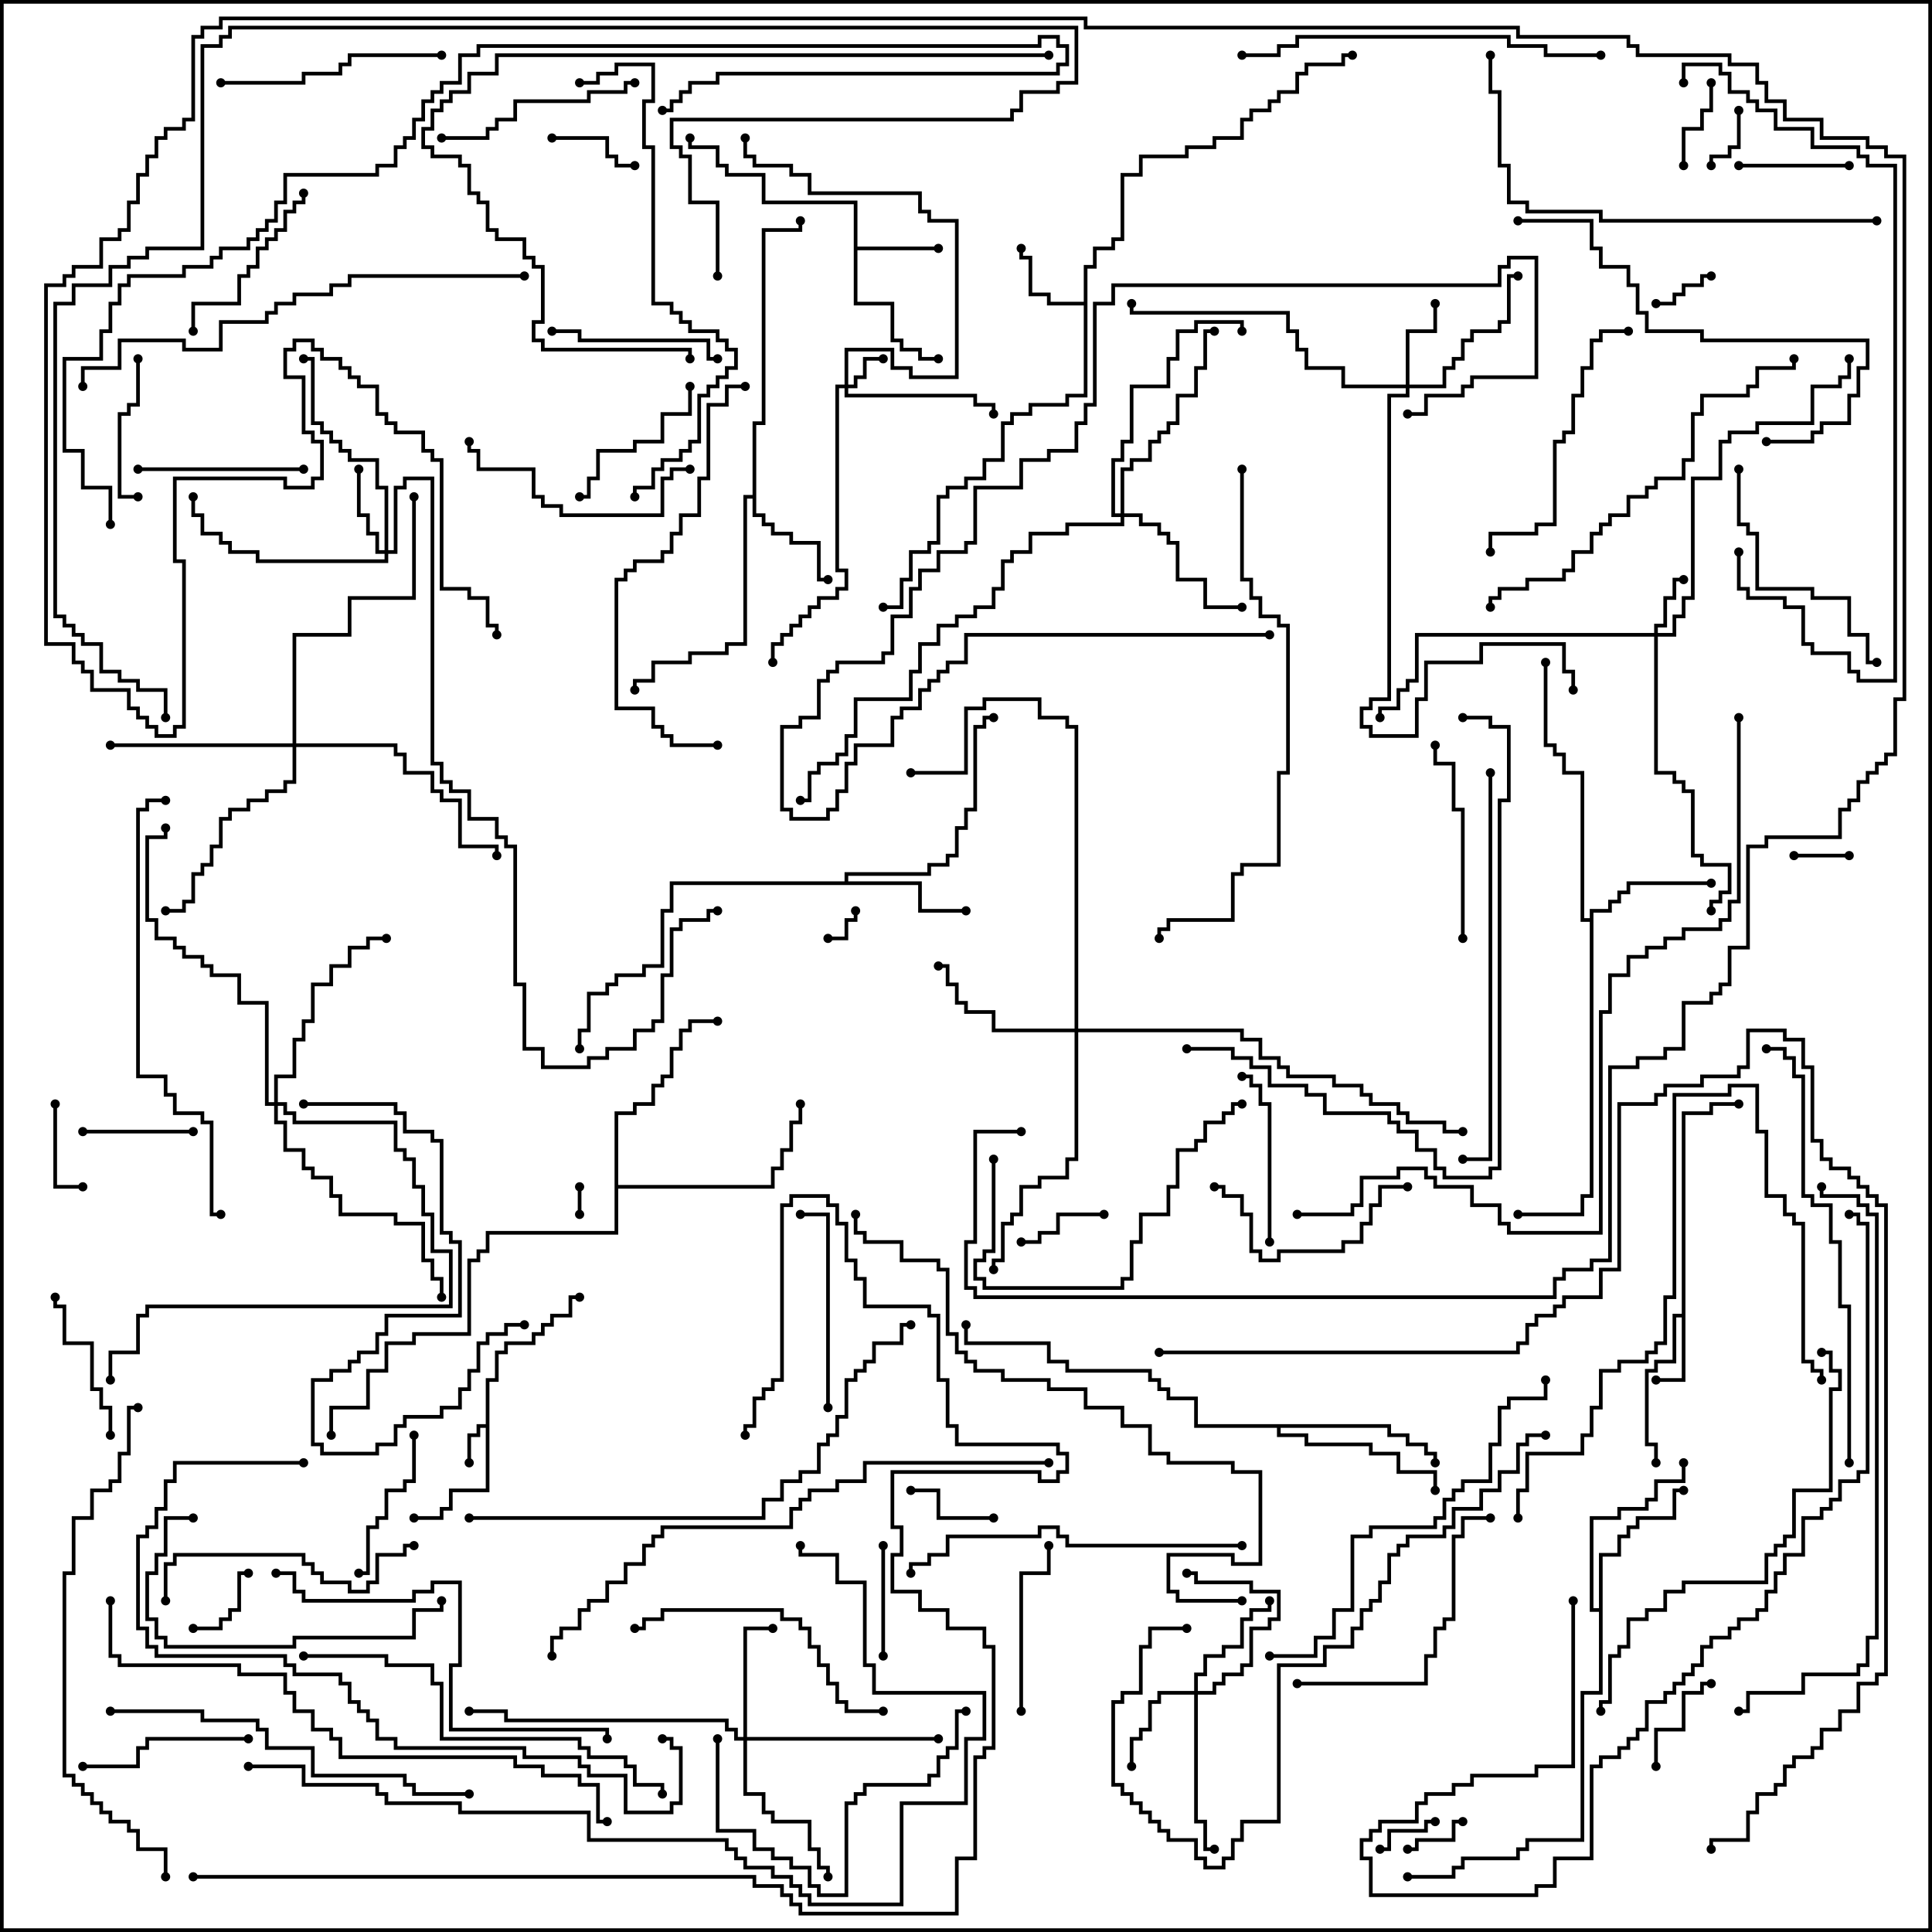 <svg version="1.1" width="105" height="105" xmlns="http://www.w3.org/2000/svg"><path d="M26.4,77.4L26.4,74.9L26.9,74.9L26.9,73.4L27.4,73.4L27.4,72.9L28.9,72.9L28.9,72.4L29.4,72.4L29.4,71.9L29.9,71.9L29.9,71.4L30.9,71.4L30.9,70.4L31.5,70.4L31.5,70.6L31.1,70.6L31.1,71.6L30.1,71.6L30.1,72.1L29.6,72.1L29.6,72.6L29.1,72.6L29.1,73.1L27.6,73.1L27.6,73.6L27.1,73.6L27.1,75.1L26.6,75.1L26.6,81.1L24.6,81.1L24.6,82.1L24.1,82.1L24.1,82.6L22.5,82.6L22.5,82.4L23.9,82.4L23.9,81.9L24.4,81.9L24.4,80.9L26.4,80.9L26.4,77.6L26.1,77.6L26.1,78.1L25.6,78.1L25.6,79.5L25.4,79.5L25.4,77.9L25.9,77.9L25.9,77.4z" stroke="none"/><path d="M91.4,71.4L91.4,60.4L92.9,60.4L92.9,59.9L94.5,59.9L94.5,60.1L93.1,60.1L93.1,60.6L91.6,60.6L91.6,75.1L90,75.1L90,74.9L91.4,74.9L91.4,71.6L91.1,71.6L91.1,74.1L90.1,74.1L90.1,74.6L89.6,74.6L89.6,78.4L90.1,78.4L90.1,79.5L89.9,79.5L89.9,78.6L89.4,78.6L89.4,74.4L89.9,74.4L89.9,73.9L90.9,73.9L90.9,71.4z" stroke="none"/><path d="M46.4,11.1L41.4,11.1L41.4,9.6L39.4,9.6L39.4,9.1L38.9,9.1L38.9,8.1L37.4,8.1L37.4,7.5L37.6,7.5L37.6,7.9L39.1,7.9L39.1,8.9L39.6,8.9L39.6,9.4L41.6,9.4L41.6,10.9L46.6,10.9L46.6,13.4L51,13.4L51,13.6L46.6,13.6L46.6,16.4L48.6,16.4L48.6,18.4L49.1,18.4L49.1,18.9L50.1,18.9L50.1,19.4L51,19.4L51,19.6L49.9,19.6L49.9,19.1L48.9,19.1L48.9,18.6L48.4,18.6L48.4,16.6L46.4,16.6z" stroke="none"/><path d="M58.9,16.4L58.9,14.4L59.4,14.4L59.4,13.4L60.4,13.4L60.4,12.9L60.9,12.9L60.9,9.4L61.9,9.4L61.9,8.4L64.4,8.4L64.4,7.9L65.9,7.9L65.9,7.4L67.4,7.4L67.4,6.4L67.9,6.4L67.9,5.9L68.9,5.9L68.9,5.4L69.4,5.4L69.4,4.9L70.4,4.9L70.4,3.9L70.9,3.9L70.9,3.4L72.9,3.4L72.9,2.9L73.5,2.9L73.5,3.1L73.1,3.1L73.1,3.6L71.1,3.6L71.1,4.1L70.6,4.1L70.6,5.1L69.6,5.1L69.6,5.6L69.1,5.6L69.1,6.1L68.1,6.1L68.1,6.6L67.6,6.6L67.6,7.6L66.1,7.6L66.1,8.1L64.6,8.1L64.6,8.6L62.1,8.6L62.1,9.6L61.1,9.6L61.1,13.1L60.6,13.1L60.6,13.6L59.6,13.6L59.6,14.6L59.1,14.6L59.1,21.6L58.1,21.6L58.1,22.1L56.1,22.1L56.1,22.6L55.1,22.6L55.1,23.1L54.6,23.1L54.6,25.1L53.6,25.1L53.6,26.1L52.6,26.1L52.6,26.6L51.6,26.6L51.6,27.1L51.1,27.1L51.1,29.6L50.6,29.6L50.6,30.1L49.6,30.1L49.6,31.6L49.1,31.6L49.1,33.1L48,33.1L48,32.9L48.9,32.9L48.9,31.4L49.4,31.4L49.4,29.9L50.4,29.9L50.4,29.4L50.9,29.4L50.9,26.9L51.4,26.9L51.4,26.4L52.4,26.4L52.4,25.9L53.4,25.9L53.4,24.9L54.4,24.9L54.4,22.9L54.9,22.9L54.9,22.4L55.9,22.4L55.9,21.9L57.9,21.9L57.9,21.4L58.9,21.4L58.9,16.6L56.9,16.6L56.9,16.1L55.9,16.1L55.9,14.1L55.4,14.1L55.4,13.5L55.6,13.5L55.6,13.9L56.1,13.9L56.1,15.9L57.1,15.9L57.1,16.4z" stroke="none"/><path d="M40.9,26.9L40.9,22.9L41.4,22.9L41.4,12.4L43.4,12.4L43.4,12L43.6,12L43.6,12.6L41.6,12.6L41.6,23.1L41.1,23.1L41.1,27.9L41.6,27.9L41.6,28.4L42.1,28.4L42.1,28.9L43.1,28.9L43.1,29.4L44.6,29.4L44.6,31.4L45,31.4L45,31.6L44.4,31.6L44.4,29.6L42.9,29.6L42.9,29.1L41.9,29.1L41.9,28.6L41.4,28.6L41.4,28.1L40.9,28.1L40.9,27.1L40.6,27.1L40.6,35.1L39.6,35.1L39.6,35.6L37.6,35.6L37.6,36.1L35.6,36.1L35.6,37.1L34.6,37.1L34.6,37.5L34.4,37.5L34.4,36.9L35.4,36.9L35.4,35.9L37.4,35.9L37.4,35.4L39.4,35.4L39.4,34.9L40.4,34.9L40.4,26.9z" stroke="none"/><path d="M45.9,47.9L45.9,47.4L50.4,47.4L50.4,46.9L51.4,46.9L51.4,46.4L51.9,46.4L51.9,44.9L52.4,44.9L52.4,43.9L52.9,43.9L52.9,39.4L53.4,39.4L53.4,38.9L54,38.9L54,39.1L53.6,39.1L53.6,39.6L53.1,39.6L53.1,44.1L52.6,44.1L52.6,45.1L52.1,45.1L52.1,46.6L51.6,46.6L51.6,47.1L50.6,47.1L50.6,47.6L46.1,47.6L46.1,47.9L50.1,47.9L50.1,49.4L52.5,49.4L52.5,49.6L49.9,49.6L49.9,48.1L36.6,48.1L36.6,49.6L36.1,49.6L36.1,52.6L35.1,52.6L35.1,53.1L33.6,53.1L33.6,53.6L33.1,53.6L33.1,54.1L32.1,54.1L32.1,56.1L31.6,56.1L31.6,57L31.4,57L31.4,55.9L31.9,55.9L31.9,53.9L32.9,53.9L32.9,53.4L33.4,53.4L33.4,52.9L34.9,52.9L34.9,52.4L35.9,52.4L35.9,49.4L36.4,49.4L36.4,47.9z" stroke="none"/><path d="M86.4,49.9L86.4,49.4L87.4,49.4L87.4,48.9L87.9,48.9L87.9,48.4L88.4,48.4L88.4,47.9L93,47.9L93,48.1L88.6,48.1L88.6,48.6L88.1,48.6L88.1,49.1L87.6,49.1L87.6,49.6L86.6,49.6L86.6,65.1L86.1,65.1L86.1,66.1L82.5,66.1L82.5,65.9L85.9,65.9L85.9,64.9L86.4,64.9L86.4,50.1L85.9,50.1L85.9,42.1L84.9,42.1L84.9,41.1L84.4,41.1L84.4,40.6L83.9,40.6L83.9,36L84.1,36L84.1,40.4L84.6,40.4L84.6,40.9L85.1,40.9L85.1,41.9L86.1,41.9L86.1,49.9z" stroke="none"/><path d="M86.9,87.4L86.9,84.4L87.9,84.4L87.9,83.4L88.4,83.4L88.4,82.9L88.9,82.9L88.9,82.4L90.9,82.4L90.9,80.9L91.5,80.9L91.5,81.1L91.1,81.1L91.1,82.6L89.1,82.6L89.1,83.1L88.6,83.1L88.6,83.6L88.1,83.6L88.1,84.6L87.1,84.6L87.1,92.1L86.1,92.1L86.1,100.1L83.1,100.1L83.1,100.6L82.6,100.6L82.6,101.1L79.6,101.1L79.6,101.6L79.1,101.6L79.1,102.1L76.5,102.1L76.5,101.9L78.9,101.9L78.9,101.4L79.4,101.4L79.4,100.9L82.4,100.9L82.4,100.4L82.9,100.4L82.9,99.9L85.9,99.9L85.9,91.9L86.9,91.9L86.9,87.6L86.4,87.6L86.4,82.4L87.9,82.4L87.9,81.9L89.4,81.9L89.4,81.4L89.9,81.4L89.9,80.4L91.4,80.4L91.4,79.5L91.6,79.5L91.6,80.6L90.1,80.6L90.1,81.6L89.6,81.6L89.6,82.1L88.1,82.1L88.1,82.6L86.6,82.6L86.6,87.4z" stroke="none"/><path d="M75.6,77.4L75.6,77.9L76.6,77.9L76.6,78.4L77.6,78.4L77.6,78.9L78.1,78.9L78.1,79.5L77.9,79.5L77.9,79.1L77.4,79.1L77.4,78.6L76.4,78.6L76.4,78.1L75.4,78.1L75.4,77.6L69.6,77.6L69.6,77.9L71.1,77.9L71.1,78.4L74.6,78.4L74.6,78.9L76.1,78.9L76.1,79.9L78.1,79.9L78.1,81L77.9,81L77.9,80.1L75.9,80.1L75.9,79.1L74.4,79.1L74.4,78.6L70.9,78.6L70.9,78.1L69.4,78.1L69.4,77.6L64.9,77.6L64.9,76.1L63.4,76.1L63.4,75.6L62.9,75.6L62.9,75.1L62.4,75.1L62.4,74.6L57.9,74.6L57.9,74.1L56.9,74.1L56.9,73.1L52.4,73.1L52.4,72L52.6,72L52.6,72.9L57.1,72.9L57.1,73.9L58.1,73.9L58.1,74.4L62.6,74.4L62.6,74.9L63.1,74.9L63.1,75.4L63.6,75.4L63.6,75.9L65.1,75.9L65.1,77.4z" stroke="none"/><path d="M33.4,60.4L34.4,60.4L34.4,59.9L35.4,59.9L35.4,58.9L35.9,58.9L35.9,58.4L36.4,58.4L36.4,56.9L36.9,56.9L36.9,55.9L37.4,55.9L37.4,55.4L39,55.4L39,55.6L37.6,55.6L37.6,56.1L37.1,56.1L37.1,57.1L36.6,57.1L36.6,58.6L36.1,58.6L36.1,59.1L35.6,59.1L35.6,60.1L34.6,60.1L34.6,60.6L33.6,60.6L33.6,64.4L41.9,64.4L41.9,63.4L42.4,63.4L42.4,62.4L42.9,62.4L42.9,60.9L43.4,60.9L43.4,60L43.6,60L43.6,61.1L43.1,61.1L43.1,62.6L42.6,62.6L42.6,63.6L42.1,63.6L42.1,64.6L33.6,64.6L33.6,67.1L26.6,67.1L26.6,68.1L26.1,68.1L26.1,68.6L25.6,68.6L25.6,72.6L22.6,72.6L22.6,73.1L21.1,73.1L21.1,74.6L20.1,74.6L20.1,76.6L18.1,76.6L18.1,78L17.9,78L17.9,76.4L19.9,76.4L19.9,74.4L20.9,74.4L20.9,72.9L22.4,72.9L22.4,72.4L25.4,72.4L25.4,68.4L25.9,68.4L25.9,67.9L26.4,67.9L26.4,66.9L33.4,66.9z" stroke="none"/><path d="M45.9,20.9L45.9,18.9L48.6,18.9L48.6,19.9L49.6,19.9L49.6,20.4L51.9,20.4L51.9,12.1L50.4,12.1L50.4,11.6L49.9,11.6L49.9,10.6L43.9,10.6L43.9,9.6L42.9,9.6L42.9,9.1L40.9,9.1L40.9,8.6L40.4,8.6L40.4,7.5L40.6,7.5L40.6,8.4L41.1,8.4L41.1,8.9L43.1,8.9L43.1,9.4L44.1,9.4L44.1,10.4L50.1,10.4L50.1,11.4L50.6,11.4L50.6,11.9L52.1,11.9L52.1,20.6L49.4,20.6L49.4,20.1L48.4,20.1L48.4,19.1L46.1,19.1L46.1,20.9L46.4,20.9L46.4,20.4L46.9,20.4L46.9,19.4L48,19.4L48,19.6L47.1,19.6L47.1,20.6L46.6,20.6L46.6,21.1L46.1,21.1L46.1,21.4L53.1,21.4L53.1,21.9L54.1,21.9L54.1,22.5L53.9,22.5L53.9,22.1L52.9,22.1L52.9,21.6L45.9,21.6L45.9,21.1L45.6,21.1L45.6,30.9L46.1,30.9L46.1,32.1L45.6,32.1L45.6,32.6L44.6,32.6L44.6,33.1L44.1,33.1L44.1,33.6L43.6,33.6L43.6,34.1L43.1,34.1L43.1,34.6L42.6,34.6L42.6,35.1L42.1,35.1L42.1,36L41.9,36L41.9,34.9L42.4,34.9L42.4,34.4L42.9,34.4L42.9,33.9L43.4,33.9L43.4,33.4L43.9,33.4L43.9,32.9L44.4,32.9L44.4,32.4L45.4,32.4L45.4,31.9L45.9,31.9L45.9,31.1L45.4,31.1L45.4,20.9z" stroke="none"/><path d="M89.9,34.4L89.9,33.9L90.4,33.9L90.4,32.4L90.9,32.4L90.9,31.4L91.5,31.4L91.5,31.6L91.1,31.6L91.1,32.6L90.6,32.6L90.6,34.1L90.1,34.1L90.1,34.4L90.9,34.4L90.9,33.4L91.4,33.4L91.4,32.4L91.9,32.4L91.9,25.9L93.4,25.9L93.4,23.9L93.9,23.9L93.9,23.4L95.4,23.4L95.4,22.9L98.4,22.9L98.4,20.9L99.9,20.9L99.9,20.4L100.4,20.4L100.4,19.5L100.6,19.5L100.6,20.6L100.1,20.6L100.1,21.1L98.6,21.1L98.6,23.1L95.6,23.1L95.6,23.6L94.1,23.6L94.1,24.1L93.6,24.1L93.6,26.1L92.1,26.1L92.1,32.6L91.6,32.6L91.6,33.6L91.1,33.6L91.1,34.6L90.1,34.6L90.1,41.9L91.1,41.9L91.1,42.4L91.6,42.4L91.6,42.9L92.1,42.9L92.1,46.4L92.6,46.4L92.6,46.9L94.1,46.9L94.1,48.6L93.6,48.6L93.6,49.1L93.1,49.1L93.1,49.5L92.9,49.5L92.9,48.9L93.4,48.9L93.4,48.4L93.9,48.4L93.9,47.1L92.4,47.1L92.4,46.6L91.9,46.6L91.9,43.1L91.4,43.1L91.4,42.6L90.9,42.6L90.9,42.1L89.9,42.1L89.9,34.6L77.1,34.6L77.1,37.1L76.6,37.1L76.6,37.6L76.1,37.6L76.1,38.6L75.1,38.6L75.1,39L74.9,39L74.9,38.4L75.9,38.4L75.9,37.4L76.4,37.4L76.4,36.9L76.9,36.9L76.9,34.4z" stroke="none"/><path d="M76.4,20.9L76.4,17.9L77.9,17.9L77.9,16.5L78.1,16.5L78.1,18.1L76.6,18.1L76.6,20.9L78.4,20.9L78.4,19.9L78.9,19.9L78.9,19.4L79.4,19.4L79.4,18.4L79.9,18.4L79.9,17.9L81.4,17.9L81.4,17.4L81.9,17.4L81.9,14.9L82.5,14.9L82.5,15.1L82.1,15.1L82.1,17.6L81.6,17.6L81.6,18.1L80.1,18.1L80.1,18.6L79.6,18.6L79.6,19.6L79.1,19.6L79.1,20.1L78.6,20.1L78.6,21.1L76.6,21.1L76.6,21.6L75.6,21.6L75.6,38.1L74.6,38.1L74.6,38.6L74.1,38.6L74.1,39.4L74.6,39.4L74.6,39.9L76.9,39.9L76.9,37.9L77.4,37.9L77.4,35.9L80.4,35.9L80.4,34.9L85.1,34.9L85.1,36.4L85.6,36.4L85.6,37.5L85.4,37.5L85.4,36.6L84.9,36.6L84.9,35.1L80.6,35.1L80.6,36.1L77.6,36.1L77.6,38.1L77.1,38.1L77.1,40.1L74.4,40.1L74.4,39.6L73.9,39.6L73.9,38.4L74.4,38.4L74.4,37.9L75.4,37.9L75.4,21.4L76.4,21.4L76.4,21.1L72.9,21.1L72.9,20.1L70.9,20.1L70.9,19.1L70.4,19.1L70.4,18.1L69.9,18.1L69.9,17.1L61.4,17.1L61.4,16.5L61.6,16.5L61.6,16.9L70.1,16.9L70.1,17.9L70.6,17.9L70.6,18.9L71.1,18.9L71.1,19.9L73.1,19.9L73.1,20.9z" stroke="none"/><path d="M20.9,29.9L20.9,26.6L20.4,26.6L20.4,25.1L18.9,25.1L18.9,24.6L18.4,24.6L18.4,24.1L17.9,24.1L17.9,23.6L17.4,23.6L17.4,23.1L16.9,23.1L16.9,19.6L16.5,19.6L16.5,19.4L17.1,19.4L17.1,22.9L17.6,22.9L17.6,23.4L18.1,23.4L18.1,23.9L18.6,23.9L18.6,24.4L19.1,24.4L19.1,24.9L20.6,24.9L20.6,26.4L21.1,26.4L21.1,29.9L21.4,29.9L21.4,26.4L21.9,26.4L21.9,25.9L23.6,25.9L23.6,41.4L24.1,41.4L24.1,42.4L24.6,42.4L24.6,42.9L25.6,42.9L25.6,44.4L27.1,44.4L27.1,45.4L27.6,45.4L27.6,45.9L28.1,45.9L28.1,53.4L28.6,53.4L28.6,56.9L29.6,56.9L29.6,57.9L31.9,57.9L31.9,57.4L32.9,57.4L32.9,56.9L34.4,56.9L34.4,55.9L35.4,55.9L35.4,55.4L35.9,55.4L35.9,52.9L36.4,52.9L36.4,50.4L36.9,50.4L36.9,49.9L38.4,49.9L38.4,49.4L39,49.4L39,49.6L38.6,49.6L38.6,50.1L37.1,50.1L37.1,50.6L36.6,50.6L36.6,53.1L36.1,53.1L36.1,55.6L35.6,55.6L35.6,56.1L34.6,56.1L34.6,57.1L33.1,57.1L33.1,57.6L32.1,57.6L32.1,58.1L29.4,58.1L29.4,57.1L28.4,57.1L28.4,53.6L27.9,53.6L27.9,46.1L27.4,46.1L27.4,45.6L26.9,45.6L26.9,44.6L25.4,44.6L25.4,43.1L24.4,43.1L24.4,42.6L23.9,42.6L23.9,41.6L23.4,41.6L23.4,26.1L22.1,26.1L22.1,26.6L21.6,26.6L21.6,30.1L21.1,30.1L21.1,30.6L13.9,30.6L13.9,30.1L12.4,30.1L12.4,29.6L11.9,29.6L11.9,29.1L10.9,29.1L10.9,28.1L10.4,28.1L10.4,27L10.6,27L10.6,27.9L11.1,27.9L11.1,28.9L12.1,28.9L12.1,29.4L12.6,29.4L12.6,29.9L14.1,29.9L14.1,30.4L20.9,30.4L20.9,30.1L20.4,30.1L20.4,29.1L19.9,29.1L19.9,28.1L19.4,28.1L19.4,25.5L19.6,25.5L19.6,27.9L20.1,27.9L20.1,28.9L20.6,28.9L20.6,29.9z" stroke="none"/><path d="M64.9,91.9L64.9,90.9L65.4,90.9L65.4,89.9L66.4,89.9L66.4,89.4L67.4,89.4L67.4,87.9L67.9,87.9L67.9,87.4L68.9,87.4L68.9,87L69.1,87L69.1,87.6L68.1,87.6L68.1,88.1L67.6,88.1L67.6,89.6L66.6,89.6L66.6,90.1L65.6,90.1L65.6,91.1L65.1,91.1L65.1,91.9L65.9,91.9L65.9,91.4L66.4,91.4L66.4,90.9L67.4,90.9L67.4,90.4L67.9,90.4L67.9,88.4L68.9,88.4L68.9,87.9L69.4,87.9L69.4,86.6L67.9,86.6L67.9,86.1L64.9,86.1L64.9,85.6L64.5,85.6L64.5,85.4L65.1,85.4L65.1,85.9L68.1,85.9L68.1,86.4L69.6,86.4L69.6,88.1L69.1,88.1L69.1,88.6L68.1,88.6L68.1,90.6L67.6,90.6L67.6,91.1L66.6,91.1L66.6,91.6L66.1,91.6L66.1,92.1L65.1,92.1L65.1,98.9L65.6,98.9L65.6,100.4L66,100.4L66,100.6L65.4,100.6L65.4,99.1L64.9,99.1L64.9,92.1L63.1,92.1L63.1,92.6L62.6,92.6L62.6,94.1L62.1,94.1L62.1,94.6L61.6,94.6L61.6,96L61.4,96L61.4,94.4L61.9,94.4L61.9,93.9L62.4,93.9L62.4,92.4L62.9,92.4L62.9,91.9z" stroke="none"/><path d="M40.4,94.4L40.4,88.4L42,88.4L42,88.6L40.6,88.6L40.6,94.4L51,94.4L51,94.6L40.6,94.6L40.6,97.4L41.6,97.4L41.6,98.4L42.1,98.4L42.1,98.9L44.1,98.9L44.1,100.4L44.6,100.4L44.6,101.4L45.1,101.4L45.1,102L44.9,102L44.9,101.6L44.4,101.6L44.4,100.6L43.9,100.6L43.9,99.1L41.9,99.1L41.9,98.6L41.4,98.6L41.4,97.6L40.4,97.6L40.4,94.6L39.9,94.6L39.9,94.1L39.4,94.1L39.4,93.6L27.4,93.6L27.4,93.1L25.5,93.1L25.5,92.9L27.6,92.9L27.6,93.4L39.6,93.4L39.6,93.9L40.1,93.9L40.1,94.4z" stroke="none"/><path d="M60.9,27.9L60.9,25.4L61.4,25.4L61.4,24.9L62.4,24.9L62.4,23.9L62.9,23.9L62.9,23.4L63.4,23.4L63.4,22.9L63.9,22.9L63.9,21.4L64.9,21.4L64.9,19.9L65.4,19.9L65.4,17.9L66,17.9L66,18.1L65.6,18.1L65.6,20.1L65.1,20.1L65.1,21.6L64.1,21.6L64.1,23.1L63.6,23.1L63.6,23.6L63.1,23.6L63.1,24.1L62.6,24.1L62.6,25.1L61.6,25.1L61.6,25.6L61.1,25.6L61.1,27.9L62.1,27.9L62.1,28.4L63.1,28.4L63.1,28.9L63.6,28.9L63.6,29.4L64.1,29.4L64.1,31.4L65.6,31.4L65.6,32.9L67.5,32.9L67.5,33.1L65.4,33.1L65.4,31.6L63.9,31.6L63.9,29.6L63.4,29.6L63.4,29.1L62.9,29.1L62.9,28.6L61.9,28.6L61.9,28.1L61.1,28.1L61.1,28.6L58.1,28.6L58.1,29.1L56.1,29.1L56.1,30.1L55.1,30.1L55.1,30.6L54.6,30.6L54.6,32.1L54.1,32.1L54.1,33.1L53.1,33.1L53.1,33.6L52.1,33.6L52.1,34.1L51.1,34.1L51.1,35.1L50.1,35.1L50.1,36.6L49.6,36.6L49.6,38.1L46.6,38.1L46.6,40.1L46.1,40.1L46.1,41.1L45.6,41.1L45.6,41.6L44.6,41.6L44.6,42.1L44.1,42.1L44.1,43.6L43.5,43.6L43.5,43.4L43.9,43.4L43.9,41.9L44.4,41.9L44.4,41.4L45.4,41.4L45.4,40.9L45.9,40.9L45.9,39.9L46.4,39.9L46.4,37.9L49.4,37.9L49.4,36.4L49.9,36.4L49.9,34.9L50.9,34.9L50.9,33.9L51.9,33.9L51.9,33.4L52.9,33.4L52.9,32.9L53.9,32.9L53.9,31.9L54.4,31.9L54.4,30.4L54.9,30.4L54.9,29.9L55.9,29.9L55.9,28.9L57.9,28.9L57.9,28.4L60.9,28.4L60.9,28.1L60.4,28.1L60.4,24.9L60.9,24.9L60.9,23.9L61.4,23.9L61.4,20.9L63.4,20.9L63.4,19.4L63.9,19.4L63.9,17.9L64.9,17.9L64.9,17.4L67.6,17.4L67.6,18L67.4,18L67.4,17.6L65.1,17.6L65.1,18.1L64.1,18.1L64.1,19.6L63.6,19.6L63.6,21.1L61.6,21.1L61.6,24.1L61.1,24.1L61.1,25.1L60.6,25.1L60.6,27.9z" stroke="none"/><path d="M58.4,55.9L58.4,39.6L57.9,39.6L57.9,39.1L56.4,39.1L56.4,38.1L53.6,38.1L53.6,38.6L52.6,38.6L52.6,42.1L49.5,42.1L49.5,41.9L52.4,41.9L52.4,38.4L53.4,38.4L53.4,37.9L56.6,37.9L56.6,38.9L58.1,38.9L58.1,39.4L58.6,39.4L58.6,55.9L67.6,55.9L67.6,56.4L68.6,56.4L68.6,57.4L69.6,57.4L69.6,57.9L70.1,57.9L70.1,58.4L72.6,58.4L72.6,58.9L74.1,58.9L74.1,59.4L74.6,59.4L74.6,59.9L76.1,59.9L76.1,60.4L76.6,60.4L76.6,60.9L78.6,60.9L78.6,61.4L79.5,61.4L79.5,61.6L78.4,61.6L78.4,61.1L76.4,61.1L76.4,60.6L75.9,60.6L75.9,60.1L74.4,60.1L74.4,59.6L73.9,59.6L73.9,59.1L72.4,59.1L72.4,58.6L69.9,58.6L69.9,58.1L69.4,58.1L69.4,57.6L68.4,57.6L68.4,56.6L67.4,56.6L67.4,56.1L58.6,56.1L58.6,63.1L58.1,63.1L58.1,64.1L56.6,64.1L56.6,64.6L55.6,64.6L55.6,66.1L55.1,66.1L55.1,66.6L54.6,66.6L54.6,68.6L54.1,68.6L54.1,69L53.9,69L53.9,68.4L54.4,68.4L54.4,66.4L54.9,66.4L54.9,65.9L55.4,65.9L55.4,64.4L56.4,64.4L56.4,63.9L57.9,63.9L57.9,62.9L58.4,62.9L58.4,56.1L53.9,56.1L53.9,55.1L52.4,55.1L52.4,54.6L51.9,54.6L51.9,53.6L51.4,53.6L51.4,52.6L51,52.6L51,52.4L51.6,52.4L51.6,53.4L52.1,53.4L52.1,54.4L52.6,54.4L52.6,54.9L54.1,54.9L54.1,55.9z" stroke="none"/><path d="M15.9,40.4L15.9,34.4L18.9,34.4L18.9,32.4L22.4,32.4L22.4,27L22.6,27L22.6,32.6L19.1,32.6L19.1,34.6L16.1,34.6L16.1,40.4L21.6,40.4L21.6,40.9L22.1,40.9L22.1,41.9L23.6,41.9L23.6,42.9L24.1,42.9L24.1,43.4L25.1,43.4L25.1,45.9L27.1,45.9L27.1,46.5L26.9,46.5L26.9,46.1L24.9,46.1L24.9,43.6L23.9,43.6L23.9,43.1L23.4,43.1L23.4,42.1L21.9,42.1L21.9,41.1L21.4,41.1L21.4,40.6L16.1,40.6L16.1,42.6L15.6,42.6L15.6,43.1L14.6,43.1L14.6,43.6L13.6,43.6L13.6,44.1L12.6,44.1L12.6,44.6L12.1,44.6L12.1,46.1L11.6,46.1L11.6,47.1L11.1,47.1L11.1,47.6L10.6,47.6L10.6,49.1L10.1,49.1L10.1,49.6L9,49.6L9,49.4L9.9,49.4L9.9,48.9L10.4,48.9L10.4,47.4L10.9,47.4L10.9,46.9L11.4,46.9L11.4,45.9L11.9,45.9L11.9,44.4L12.4,44.4L12.4,43.9L13.4,43.9L13.4,43.4L14.4,43.4L14.4,42.9L15.4,42.9L15.4,42.4L15.9,42.4L15.9,40.6L6,40.6L6,40.4z" stroke="none"/><path d="M14.9,59.9L14.9,58.4L15.9,58.4L15.9,56.4L16.4,56.4L16.4,55.4L16.9,55.4L16.9,53.4L17.9,53.4L17.9,52.4L18.9,52.4L18.9,51.4L19.9,51.4L19.9,50.9L21,50.9L21,51.1L20.1,51.1L20.1,51.6L19.1,51.6L19.1,52.6L18.1,52.6L18.1,53.6L17.1,53.6L17.1,55.6L16.6,55.6L16.6,56.6L16.1,56.6L16.1,58.6L15.1,58.6L15.1,59.9L15.6,59.9L15.6,60.4L16.1,60.4L16.1,60.9L21.6,60.9L21.6,62.4L22.1,62.4L22.1,62.9L22.6,62.9L22.6,64.4L23.1,64.4L23.1,65.9L23.6,65.9L23.6,67.9L24.6,67.9L24.6,71.1L8.1,71.1L8.1,71.6L7.6,71.6L7.6,73.6L6.1,73.6L6.1,75L5.9,75L5.9,73.4L7.4,73.4L7.4,71.4L7.9,71.4L7.9,70.9L24.4,70.9L24.4,68.1L23.4,68.1L23.4,66.1L22.9,66.1L22.9,64.6L22.4,64.6L22.4,63.1L21.9,63.1L21.9,62.6L21.4,62.6L21.4,61.1L15.9,61.1L15.9,60.6L15.4,60.6L15.4,60.1L15.1,60.1L15.1,60.9L15.6,60.9L15.6,62.4L16.6,62.4L16.6,63.4L17.1,63.4L17.1,63.9L18.1,63.9L18.1,64.9L18.6,64.9L18.6,65.9L21.6,65.9L21.6,66.4L23.1,66.4L23.1,68.4L23.6,68.4L23.6,69.4L24.1,69.4L24.1,70.5L23.9,70.5L23.9,69.6L23.4,69.6L23.4,68.6L22.9,68.6L22.9,66.6L21.4,66.6L21.4,66.1L18.4,66.1L18.4,65.1L17.9,65.1L17.9,64.1L16.9,64.1L16.9,63.6L16.4,63.6L16.4,62.6L15.4,62.6L15.4,61.1L14.9,61.1L14.9,60.1L14.4,60.1L14.4,54.6L12.9,54.6L12.9,53.1L11.4,53.1L11.4,52.6L10.9,52.6L10.9,52.1L9.9,52.1L9.9,51.6L9.4,51.6L9.4,51.1L8.4,51.1L8.4,50.1L7.9,50.1L7.9,45.4L8.9,45.4L8.9,45L9.1,45L9.1,45.6L8.1,45.6L8.1,49.9L8.6,49.9L8.6,50.9L9.6,50.9L9.6,51.4L10.1,51.4L10.1,51.9L11.1,51.9L11.1,52.4L11.6,52.4L11.6,52.9L13.1,52.9L13.1,54.4L14.6,54.4L14.6,59.9z" stroke="none"/><path d="M31.4,64.5L31.6,64.5L31.6,66L31.4,66z" stroke="none"/><path d="M45,51.1L45,50.9L45.9,50.9L45.9,49.9L46.4,49.9L46.4,49.5L46.6,49.5L46.6,50.1L46.1,50.1L46.1,51.1z" stroke="none"/><path d="M97.5,46.6L97.5,46.4L100.5,46.4L100.5,46.6z" stroke="none"/><path d="M79.5,98.9L79.5,99.1L79.1,99.1L79.1,100.1L77.1,100.1L77.1,100.6L76.5,100.6L76.5,100.4L76.9,100.4L76.9,99.9L78.9,99.9L78.9,98.9z" stroke="none"/><path d="M94.4,6L94.6,6L94.6,8.1L94.1,8.1L94.1,8.6L93.1,8.6L93.1,9L92.9,9L92.9,8.4L93.9,8.4L93.9,7.9L94.4,7.9z" stroke="none"/><path d="M93,14.9L93,15.1L92.6,15.1L92.6,15.6L91.6,15.6L91.6,16.1L91.1,16.1L91.1,16.6L90,16.6L90,16.4L90.9,16.4L90.9,15.9L91.4,15.9L91.4,15.4L92.4,15.4L92.4,14.9z" stroke="none"/><path d="M75,100.6L75,100.4L75.4,100.4L75.4,99.4L77.4,99.4L77.4,98.9L78,98.9L78,99.1L77.6,99.1L77.6,99.6L75.6,99.6L75.6,100.6z" stroke="none"/><path d="M13.5,85.4L13.5,85.6L13.1,85.6L13.1,87.6L12.6,87.6L12.6,88.1L12.1,88.1L12.1,88.6L10.5,88.6L10.5,88.4L11.9,88.4L11.9,87.9L12.4,87.9L12.4,87.4L12.9,87.4L12.9,85.4z" stroke="none"/><path d="M2.9,60L3.1,60L3.1,64.4L4.5,64.4L4.5,64.6L2.9,64.6z" stroke="none"/><path d="M60,65.9L60,66.1L57.6,66.1L57.6,67.1L56.6,67.1L56.6,67.6L55.5,67.6L55.5,67.4L56.4,67.4L56.4,66.9L57.4,66.9L57.4,65.9z" stroke="none"/><path d="M54,82.4L54,82.6L50.9,82.6L50.9,81.1L49.5,81.1L49.5,80.9L51.1,80.9L51.1,82.4z" stroke="none"/><path d="M30,7.6L30,7.4L33.1,7.4L33.1,8.4L33.6,8.4L33.6,8.9L34.5,8.9L34.5,9.1L33.4,9.1L33.4,8.6L32.9,8.6L32.9,7.6z" stroke="none"/><path d="M91.6,9L91.4,9L91.4,6.9L92.4,6.9L92.4,5.9L92.9,5.9L92.9,4.5L93.1,4.5L93.1,6.1L92.6,6.1L92.6,7.1L91.6,7.1z" stroke="none"/><path d="M93,91.4L93,91.6L92.6,91.6L92.6,92.1L91.6,92.1L91.6,94.1L90.1,94.1L90.1,96L89.9,96L89.9,93.9L91.4,93.9L91.4,91.9L92.4,91.9L92.4,91.4z" stroke="none"/><path d="M47.9,84L48.1,84L48.1,90L47.9,90z" stroke="none"/><path d="M10.5,61.4L10.5,61.6L4.5,61.6L4.5,61.4z" stroke="none"/><path d="M94.5,9.1L94.5,8.9L100.5,8.9L100.5,9.1z" stroke="none"/><path d="M7.5,26.9L7.5,27.1L6.4,27.1L6.4,22.4L6.9,22.4L6.9,21.9L7.4,21.9L7.4,19.5L7.6,19.5L7.6,22.1L7.1,22.1L7.1,22.6L6.6,22.6L6.6,26.9z" stroke="none"/><path d="M22.4,78L22.6,78L22.6,80.6L22.1,80.6L22.1,81.1L21.1,81.1L21.1,82.6L20.6,82.6L20.6,83.1L20.1,83.1L20.1,85.6L19.5,85.6L19.5,85.4L19.9,85.4L19.9,82.9L20.4,82.9L20.4,82.4L20.9,82.4L20.9,80.9L21.9,80.9L21.9,80.4L22.4,80.4z" stroke="none"/><path d="M6.1,78L5.9,78L5.9,76.6L5.4,76.6L5.4,75.6L4.9,75.6L4.9,73.1L3.4,73.1L3.4,71.1L2.9,71.1L2.9,70.5L3.1,70.5L3.1,70.9L3.6,70.9L3.6,72.9L5.1,72.9L5.1,75.4L5.6,75.4L5.6,76.4L6.1,76.4z" stroke="none"/><path d="M37.4,21L37.6,21L37.6,22.6L36.1,22.6L36.1,24.1L34.6,24.1L34.6,24.6L32.6,24.6L32.6,26.1L32.1,26.1L32.1,27.1L31.5,27.1L31.5,26.9L31.9,26.9L31.9,25.9L32.4,25.9L32.4,24.4L34.4,24.4L34.4,23.9L35.9,23.9L35.9,22.4L37.4,22.4z" stroke="none"/><path d="M7.5,25.6L7.5,25.4L16.5,25.4L16.5,25.6z" stroke="none"/><path d="M13.5,94.4L13.5,94.6L8.1,94.6L8.1,95.1L7.6,95.1L7.6,96.1L4.5,96.1L4.5,95.9L7.4,95.9L7.4,94.9L7.9,94.9L7.9,94.4z" stroke="none"/><path d="M55.6,93L55.4,93L55.4,85.4L56.9,85.4L56.9,84L57.1,84L57.1,85.6L55.6,85.6z" stroke="none"/><path d="M69.1,67.5L68.9,67.5L68.9,60.1L68.4,60.1L68.4,59.1L67.9,59.1L67.9,58.6L67.5,58.6L67.5,58.4L68.1,58.4L68.1,58.9L68.6,58.9L68.6,59.9L69.1,59.9z" stroke="none"/><path d="M39,19.4L39,19.6L38.4,19.6L38.4,18.6L31.4,18.6L31.4,18.1L30,18.1L30,17.9L31.6,17.9L31.6,18.4L38.6,18.4L38.6,19.4z" stroke="none"/><path d="M16.4,10.5L16.6,10.5L16.6,11.1L16.1,11.1L16.1,11.6L15.6,11.6L15.6,12.6L15.1,12.6L15.1,13.1L14.6,13.1L14.6,13.6L14.1,13.6L14.1,14.6L13.6,14.6L13.6,15.1L13.1,15.1L13.1,16.6L10.6,16.6L10.6,18L10.4,18L10.4,16.4L12.9,16.4L12.9,14.9L13.4,14.9L13.4,14.4L13.9,14.4L13.9,13.4L14.4,13.4L14.4,12.9L14.9,12.9L14.9,12.4L15.4,12.4L15.4,11.4L15.9,11.4L15.9,10.9L16.4,10.9z" stroke="none"/><path d="M76.5,64.4L76.5,64.6L75.1,64.6L75.1,65.6L74.6,65.6L74.6,66.6L74.1,66.6L74.1,67.6L73.1,67.6L73.1,68.1L69.6,68.1L69.6,68.6L68.4,68.6L68.4,68.1L67.9,68.1L67.9,66.1L67.4,66.1L67.4,65.1L66.4,65.1L66.4,64.6L66,64.6L66,64.4L66.6,64.4L66.6,64.9L67.6,64.9L67.6,65.9L68.1,65.9L68.1,67.9L68.6,67.9L68.6,68.4L69.4,68.4L69.4,67.9L72.9,67.9L72.9,67.4L73.9,67.4L73.9,66.4L74.4,66.4L74.4,65.4L74.9,65.4L74.9,64.4z" stroke="none"/><path d="M79.6,51L79.4,51L79.4,44.1L78.9,44.1L78.9,41.6L77.9,41.6L77.9,40.5L78.1,40.5L78.1,41.4L79.1,41.4L79.1,43.9L79.6,43.9z" stroke="none"/><path d="M45.1,76.5L44.9,76.5L44.9,66.1L43.5,66.1L43.5,65.9L45.1,65.9z" stroke="none"/><path d="M34.5,4.4L34.5,4.6L34.1,4.6L34.1,5.1L32.1,5.1L32.1,5.6L28.1,5.6L28.1,6.6L27.1,6.6L27.1,7.1L26.6,7.1L26.6,7.6L24,7.6L24,7.4L26.4,7.4L26.4,6.9L26.9,6.9L26.9,6.4L27.9,6.4L27.9,5.4L31.9,5.4L31.9,4.9L33.9,4.9L33.9,4.4z" stroke="none"/><path d="M25.4,24L25.6,24L25.6,24.4L26.1,24.4L26.1,25.4L29.1,25.4L29.1,26.9L29.6,26.9L29.6,27.4L30.6,27.4L30.6,27.9L35.9,27.9L35.9,25.9L36.4,25.9L36.4,25.4L37.5,25.4L37.5,25.6L36.6,25.6L36.6,26.1L36.1,26.1L36.1,28.1L30.4,28.1L30.4,27.6L29.4,27.6L29.4,27.1L28.9,27.1L28.9,25.6L25.9,25.6L25.9,24.6L25.4,24.6z" stroke="none"/><path d="M24,2.9L24,3.1L19.1,3.1L19.1,3.6L18.6,3.6L18.6,4.1L16.6,4.1L16.6,4.6L12,4.6L12,4.4L16.4,4.4L16.4,3.9L18.4,3.9L18.4,3.4L18.9,3.4L18.9,2.9z" stroke="none"/><path d="M94.4,25.5L94.6,25.5L94.6,28.4L95.1,28.4L95.1,28.9L95.6,28.9L95.6,31.9L98.6,31.9L98.6,32.4L100.6,32.4L100.6,34.4L101.6,34.4L101.6,35.9L102,35.9L102,36.1L101.4,36.1L101.4,34.6L100.4,34.6L100.4,32.6L98.4,32.6L98.4,32.1L95.4,32.1L95.4,29.1L94.9,29.1L94.9,28.6L94.4,28.6z" stroke="none"/><path d="M38.9,94.5L39.1,94.5L39.1,99.4L41.1,99.4L41.1,100.4L42.1,100.4L42.1,100.9L43.1,100.9L43.1,101.4L44.1,101.4L44.1,102.4L44.6,102.4L44.6,102.9L45.9,102.9L45.9,97.9L46.4,97.9L46.4,97.4L46.9,97.4L46.9,96.9L50.4,96.9L50.4,96.4L50.9,96.4L50.9,95.4L51.4,95.4L51.4,94.9L51.9,94.9L51.9,92.9L52.5,92.9L52.5,93.1L52.1,93.1L52.1,95.1L51.6,95.1L51.6,95.6L51.1,95.6L51.1,96.6L50.6,96.6L50.6,97.1L47.1,97.1L47.1,97.6L46.6,97.6L46.6,98.1L46.1,98.1L46.1,103.1L44.4,103.1L44.4,102.6L43.9,102.6L43.9,101.6L42.9,101.6L42.9,101.1L41.9,101.1L41.9,100.6L40.9,100.6L40.9,99.6L38.9,99.6z" stroke="none"/><path d="M9.1,87L8.9,87L8.9,84.9L9.4,84.9L9.4,84.4L16.6,84.4L16.6,84.9L17.1,84.9L17.1,85.4L17.6,85.4L17.6,85.9L19.1,85.9L19.1,86.4L19.9,86.4L19.9,85.9L20.4,85.9L20.4,84.4L21.9,84.4L21.9,83.9L22.5,83.9L22.5,84.1L22.1,84.1L22.1,84.6L20.6,84.6L20.6,86.1L20.1,86.1L20.1,86.6L18.9,86.6L18.9,86.1L17.4,86.1L17.4,85.6L16.9,85.6L16.9,85.1L16.4,85.1L16.4,84.6L9.6,84.6L9.6,85.1L9.1,85.1z" stroke="none"/><path d="M53.9,63L54.1,63L54.1,68.1L53.6,68.1L53.6,68.6L53.1,68.6L53.1,69.4L53.6,69.4L53.6,69.9L60.9,69.9L60.9,69.4L61.4,69.4L61.4,67.4L61.9,67.4L61.9,65.9L63.4,65.9L63.4,64.4L63.9,64.4L63.9,62.4L64.9,62.4L64.9,61.9L65.4,61.9L65.4,60.9L66.4,60.9L66.4,60.4L66.9,60.4L66.9,59.9L67.5,59.9L67.5,60.1L67.1,60.1L67.1,60.6L66.6,60.6L66.6,61.1L65.6,61.1L65.6,62.1L65.1,62.1L65.1,62.6L64.1,62.6L64.1,64.6L63.6,64.6L63.6,66.1L62.1,66.1L62.1,67.6L61.6,67.6L61.6,69.6L61.1,69.6L61.1,70.1L53.4,70.1L53.4,69.6L52.9,69.6L52.9,68.4L53.4,68.4L53.4,67.9L53.9,67.9z" stroke="none"/><path d="M70.5,91.6L70.5,91.4L77.4,91.4L77.4,89.9L77.9,89.9L77.9,88.4L78.4,88.4L78.4,87.9L78.9,87.9L78.9,83.4L79.4,83.4L79.4,82.4L81,82.4L81,82.6L79.6,82.6L79.6,83.6L79.1,83.6L79.1,88.1L78.6,88.1L78.6,88.6L78.1,88.6L78.1,90.1L77.6,90.1L77.6,91.6z" stroke="none"/><path d="M69,34.4L69,34.6L52.6,34.6L52.6,36.1L51.6,36.1L51.6,36.6L51.1,36.6L51.1,37.1L50.6,37.1L50.6,37.6L50.1,37.6L50.1,38.6L49.1,38.6L49.1,39.1L48.6,39.1L48.6,40.6L46.6,40.6L46.6,41.6L46.1,41.6L46.1,43.1L45.6,43.1L45.6,44.1L45.1,44.1L45.1,44.6L42.9,44.6L42.9,44.1L42.4,44.1L42.4,39.4L43.4,39.4L43.4,38.9L44.4,38.9L44.4,36.9L44.9,36.9L44.9,36.4L45.4,36.4L45.4,35.9L47.9,35.9L47.9,35.4L48.4,35.4L48.4,33.4L49.4,33.4L49.4,31.9L49.9,31.9L49.9,30.9L50.9,30.9L50.9,29.9L52.4,29.9L52.4,29.4L52.9,29.4L52.9,26.4L55.4,26.4L55.4,24.9L56.9,24.9L56.9,24.4L58.4,24.4L58.4,22.9L58.9,22.9L58.9,21.9L59.4,21.9L59.4,16.4L60.4,16.4L60.4,15.4L81.4,15.4L81.4,14.4L81.9,14.4L81.9,13.9L83.6,13.9L83.6,20.6L80.1,20.6L80.1,21.1L79.6,21.1L79.6,21.6L77.6,21.6L77.6,22.6L76.5,22.6L76.5,22.4L77.4,22.4L77.4,21.4L79.4,21.4L79.4,20.9L79.9,20.9L79.9,20.4L83.4,20.4L83.4,14.1L82.1,14.1L82.1,14.6L81.6,14.6L81.6,15.6L60.6,15.6L60.6,16.6L59.6,16.6L59.6,22.1L59.1,22.1L59.1,23.1L58.6,23.1L58.6,24.6L57.1,24.6L57.1,25.1L55.6,25.1L55.6,26.6L53.1,26.6L53.1,29.6L52.6,29.6L52.6,30.1L51.1,30.1L51.1,31.1L50.1,31.1L50.1,32.1L49.6,32.1L49.6,33.6L48.6,33.6L48.6,35.6L48.1,35.6L48.1,36.1L45.6,36.1L45.6,36.6L45.1,36.6L45.1,37.1L44.6,37.1L44.6,39.1L43.6,39.1L43.6,39.6L42.6,39.6L42.6,43.9L43.1,43.9L43.1,44.4L44.9,44.4L44.9,43.9L45.4,43.9L45.4,42.9L45.9,42.9L45.9,41.4L46.4,41.4L46.4,40.4L48.4,40.4L48.4,38.9L48.9,38.9L48.9,38.4L49.9,38.4L49.9,37.4L50.4,37.4L50.4,36.9L50.9,36.9L50.9,36.4L51.4,36.4L51.4,35.9L52.4,35.9L52.4,34.4z" stroke="none"/><path d="M81.1,30L80.9,30L80.9,28.9L83.4,28.9L83.4,28.4L84.4,28.4L84.4,23.9L84.9,23.9L84.9,23.4L85.4,23.4L85.4,21.4L85.9,21.4L85.9,19.9L86.4,19.9L86.4,18.4L86.9,18.4L86.9,17.9L88.5,17.9L88.5,18.1L87.1,18.1L87.1,18.6L86.6,18.6L86.6,20.1L86.1,20.1L86.1,21.6L85.6,21.6L85.6,23.6L85.1,23.6L85.1,24.1L84.6,24.1L84.6,28.6L83.6,28.6L83.6,29.1L81.1,29.1z" stroke="none"/><path d="M10.5,82.4L10.5,82.6L9.1,82.6L9.1,84.6L8.6,84.6L8.6,85.6L8.1,85.6L8.1,87.9L8.6,87.9L8.6,88.9L9.1,88.9L9.1,89.4L15.9,89.4L15.9,88.9L22.4,88.9L22.4,87.4L23.9,87.4L23.9,87L24.1,87L24.1,87.6L22.6,87.6L22.6,89.1L16.1,89.1L16.1,89.6L8.9,89.6L8.9,89.1L8.4,89.1L8.4,88.1L7.9,88.1L7.9,85.4L8.4,85.4L8.4,84.4L8.9,84.4L8.9,82.4z" stroke="none"/><path d="M48,92.9L48,93.1L45.9,93.1L45.9,92.6L45.4,92.6L45.4,91.6L44.9,91.6L44.9,90.6L44.4,90.6L44.4,89.6L43.9,89.6L43.9,88.6L43.4,88.6L43.4,88.1L42.4,88.1L42.4,87.6L36.1,87.6L36.1,88.1L35.1,88.1L35.1,88.6L34.5,88.6L34.5,88.4L34.9,88.4L34.9,87.9L35.9,87.9L35.9,87.4L42.6,87.4L42.6,87.9L43.6,87.9L43.6,88.4L44.1,88.4L44.1,89.4L44.6,89.4L44.6,90.4L45.1,90.4L45.1,91.4L45.6,91.4L45.6,92.4L46.1,92.4L46.1,92.9z" stroke="none"/><path d="M16.5,60.1L16.5,59.9L21.6,59.9L21.6,60.4L22.1,60.4L22.1,61.4L23.6,61.4L23.6,61.9L24.1,61.9L24.1,66.9L24.6,66.9L24.6,67.4L25.1,67.4L25.1,71.6L21.1,71.6L21.1,72.6L20.6,72.6L20.6,73.6L19.6,73.6L19.6,74.1L19.1,74.1L19.1,74.6L18.1,74.6L18.1,75.1L17.1,75.1L17.1,78.4L17.6,78.4L17.6,78.9L20.4,78.9L20.4,78.4L21.4,78.4L21.4,77.4L21.9,77.4L21.9,76.9L23.9,76.9L23.9,76.4L24.9,76.4L24.9,75.4L25.4,75.4L25.4,74.4L25.9,74.4L25.9,72.9L26.4,72.9L26.4,72.4L27.4,72.4L27.4,71.9L28.5,71.9L28.5,72.1L27.6,72.1L27.6,72.6L26.6,72.6L26.6,73.1L26.1,73.1L26.1,74.6L25.6,74.6L25.6,75.6L25.1,75.6L25.1,76.6L24.1,76.6L24.1,77.1L22.1,77.1L22.1,77.6L21.6,77.6L21.6,78.6L20.6,78.6L20.6,79.1L17.4,79.1L17.4,78.6L16.9,78.6L16.9,74.9L17.9,74.9L17.9,74.4L18.9,74.4L18.9,73.9L19.4,73.9L19.4,73.4L20.4,73.4L20.4,72.4L20.9,72.4L20.9,71.4L24.9,71.4L24.9,67.6L24.4,67.6L24.4,67.1L23.9,67.1L23.9,62.1L23.4,62.1L23.4,61.6L21.9,61.6L21.9,60.6L21.4,60.6L21.4,60.1z" stroke="none"/><path d="M67.5,83.9L67.5,84.1L57.9,84.1L57.9,83.6L57.4,83.6L57.4,83.1L56.6,83.1L56.6,83.6L51.6,83.6L51.6,84.6L50.6,84.6L50.6,85.1L49.6,85.1L49.6,85.5L49.4,85.5L49.4,84.9L50.4,84.9L50.4,84.4L51.4,84.4L51.4,83.4L56.4,83.4L56.4,82.9L57.6,82.9L57.6,83.4L58.1,83.4L58.1,83.9z" stroke="none"/><path d="M96,24.1L96,23.9L98.4,23.9L98.4,23.4L98.9,23.4L98.9,22.9L100.4,22.9L100.4,21.4L100.9,21.4L100.9,19.9L101.4,19.9L101.4,18.6L92.4,18.6L92.4,18.1L89.4,18.1L89.4,17.1L88.9,17.1L88.9,15.6L88.4,15.6L88.4,14.6L86.9,14.6L86.9,13.6L86.4,13.6L86.4,12.1L82.5,12.1L82.5,11.9L86.6,11.9L86.6,13.4L87.1,13.4L87.1,14.4L88.6,14.4L88.6,15.4L89.1,15.4L89.1,16.9L89.6,16.9L89.6,17.9L92.6,17.9L92.6,18.4L101.6,18.4L101.6,20.1L101.1,20.1L101.1,21.6L100.6,21.6L100.6,23.1L99.1,23.1L99.1,23.6L98.6,23.6L98.6,24.1z" stroke="none"/><path d="M99.1,75L98.9,75L98.9,74.6L98.4,74.6L98.4,74.1L97.9,74.1L97.9,66.6L97.4,66.6L97.4,66.1L96.9,66.1L96.9,65.1L95.9,65.1L95.9,61.6L95.4,61.6L95.4,59.1L94.1,59.1L94.1,59.6L91.1,59.6L91.1,70.6L90.6,70.6L90.6,73.1L90.1,73.1L90.1,73.6L89.6,73.6L89.6,74.1L88.1,74.1L88.1,74.6L87.1,74.6L87.1,76.6L86.6,76.6L86.6,78.1L86.1,78.1L86.1,79.1L83.1,79.1L83.1,81.1L82.6,81.1L82.6,82.5L82.4,82.5L82.4,80.9L82.9,80.9L82.9,78.9L85.9,78.9L85.9,77.9L86.4,77.9L86.4,76.4L86.9,76.4L86.9,74.4L87.9,74.4L87.9,73.9L89.4,73.9L89.4,73.4L89.9,73.4L89.9,72.9L90.4,72.9L90.4,70.4L90.9,70.4L90.9,59.4L93.9,59.4L93.9,58.9L95.6,58.9L95.6,61.4L96.1,61.4L96.1,64.9L97.1,64.9L97.1,65.9L97.6,65.9L97.6,66.4L98.1,66.4L98.1,73.9L98.6,73.9L98.6,74.4L99.1,74.4z" stroke="none"/><path d="M87,2.9L87,3.1L83.9,3.1L83.9,2.6L81.9,2.6L81.9,2.1L70.6,2.1L70.6,2.6L69.6,2.6L69.6,3.1L67.5,3.1L67.5,2.9L69.4,2.9L69.4,2.4L70.4,2.4L70.4,1.9L82.1,1.9L82.1,2.4L84.1,2.4L84.1,2.9z" stroke="none"/><path d="M39,40.4L39,40.6L36.4,40.6L36.4,40.1L35.9,40.1L35.9,39.6L35.4,39.6L35.4,38.6L33.4,38.6L33.4,31.4L33.9,31.4L33.9,30.9L34.4,30.9L34.4,30.4L35.9,30.4L35.9,29.9L36.4,29.9L36.4,28.9L36.9,28.9L36.9,27.9L37.9,27.9L37.9,25.9L38.4,25.9L38.4,21.9L39.4,21.9L39.4,20.9L40.5,20.9L40.5,21.1L39.6,21.1L39.6,22.1L38.6,22.1L38.6,26.1L38.1,26.1L38.1,28.1L37.1,28.1L37.1,29.1L36.6,29.1L36.6,30.1L36.1,30.1L36.1,30.6L34.6,30.6L34.6,31.1L34.1,31.1L34.1,31.6L33.6,31.6L33.6,38.4L35.6,38.4L35.6,39.4L36.1,39.4L36.1,39.9L36.6,39.9L36.6,40.4z" stroke="none"/><path d="M25.5,97.4L25.5,97.6L22.4,97.6L22.4,97.1L21.9,97.1L21.9,96.6L16.9,96.6L16.9,95.1L14.4,95.1L14.4,94.1L13.9,94.1L13.9,93.6L10.9,93.6L10.9,93.1L6,93.1L6,92.9L11.1,92.9L11.1,93.4L14.1,93.4L14.1,93.9L14.6,93.9L14.6,94.9L17.1,94.9L17.1,96.4L22.1,96.4L22.1,96.9L22.6,96.9L22.6,97.4z" stroke="none"/><path d="M15,85.6L15,85.4L16.1,85.4L16.1,86.4L16.6,86.4L16.6,86.9L22.4,86.9L22.4,86.4L23.4,86.4L23.4,85.9L25.1,85.9L25.1,90.6L24.6,90.6L24.6,93.9L33.1,93.9L33.1,94.5L32.9,94.5L32.9,94.1L24.4,94.1L24.4,90.4L24.9,90.4L24.9,86.1L23.6,86.1L23.6,86.6L22.6,86.6L22.6,87.1L16.4,87.1L16.4,86.6L15.9,86.6L15.9,85.6z" stroke="none"/><path d="M16.5,90.1L16.5,89.9L21.1,89.9L21.1,90.4L23.6,90.4L23.6,91.4L24.1,91.4L24.1,94.4L31.6,94.4L31.6,94.9L32.1,94.9L32.1,95.4L34.1,95.4L34.1,95.9L34.6,95.9L34.6,96.9L36.1,96.9L36.1,97.5L35.9,97.5L35.9,97.1L34.4,97.1L34.4,96.1L33.9,96.1L33.9,95.6L31.9,95.6L31.9,95.1L31.4,95.1L31.4,94.6L23.9,94.6L23.9,91.6L23.4,91.6L23.4,90.6L20.9,90.6L20.9,90.1z" stroke="none"/><path d="M80.9,42L81.1,42L81.1,63.1L79.5,63.1L79.5,62.9L80.9,62.9z" stroke="none"/><path d="M69,90.1L69,89.9L71.4,89.9L71.4,88.9L72.4,88.9L72.4,87.4L73.4,87.4L73.4,83.4L74.4,83.4L74.4,82.9L77.9,82.9L77.9,82.4L78.4,82.4L78.4,81.4L78.9,81.4L78.9,80.9L79.4,80.9L79.4,80.4L80.9,80.4L80.9,78.4L81.4,78.4L81.4,76.4L81.9,76.4L81.9,75.9L83.9,75.9L83.9,75L84.1,75L84.1,76.1L82.1,76.1L82.1,76.6L81.6,76.6L81.6,78.6L81.1,78.6L81.1,80.6L79.6,80.6L79.6,81.1L79.1,81.1L79.1,81.6L78.6,81.6L78.6,82.6L78.1,82.6L78.1,83.1L74.6,83.1L74.6,83.6L73.6,83.6L73.6,87.6L72.6,87.6L72.6,89.1L71.6,89.1L71.6,90.1z" stroke="none"/><path d="M97.4,19.5L97.6,19.5L97.6,20.1L95.6,20.1L95.6,21.1L95.1,21.1L95.1,21.6L92.6,21.6L92.6,22.6L92.1,22.6L92.1,25.1L91.6,25.1L91.6,26.1L90.1,26.1L90.1,26.6L89.6,26.6L89.6,27.1L88.6,27.1L88.6,28.1L87.6,28.1L87.6,28.6L87.1,28.6L87.1,29.1L86.6,29.1L86.6,30.1L85.6,30.1L85.6,31.1L85.1,31.1L85.1,31.6L83.1,31.6L83.1,32.1L81.6,32.1L81.6,32.6L81.1,32.6L81.1,33L80.9,33L80.9,32.4L81.4,32.4L81.4,31.9L82.9,31.9L82.9,31.4L84.9,31.4L84.9,30.9L85.4,30.9L85.4,29.9L86.4,29.9L86.4,28.9L86.9,28.9L86.9,28.4L87.4,28.4L87.4,27.9L88.4,27.9L88.4,26.9L89.4,26.9L89.4,26.4L89.9,26.4L89.9,25.9L91.4,25.9L91.4,24.9L91.9,24.9L91.9,22.4L92.4,22.4L92.4,21.4L94.9,21.4L94.9,20.9L95.4,20.9L95.4,19.9L97.4,19.9z" stroke="none"/><path d="M84,77.9L84,78.1L83.1,78.1L83.1,78.6L82.6,78.6L82.6,80.1L81.6,80.1L81.6,81.1L80.6,81.1L80.6,82.1L79.1,82.1L79.1,83.1L78.6,83.1L78.6,83.6L76.6,83.6L76.6,84.1L76.1,84.1L76.1,84.6L75.6,84.6L75.6,86.1L75.1,86.1L75.1,87.1L74.6,87.1L74.6,87.6L74.1,87.6L74.1,88.6L73.6,88.6L73.6,89.6L72.1,89.6L72.1,90.6L69.6,90.6L69.6,99.1L67.6,99.1L67.6,100.1L67.1,100.1L67.1,101.1L66.6,101.1L66.6,101.6L65.4,101.6L65.4,101.1L64.9,101.1L64.9,100.1L63.4,100.1L63.4,99.6L62.9,99.6L62.9,99.1L62.4,99.1L62.4,98.6L61.9,98.6L61.9,98.1L61.4,98.1L61.4,97.6L60.9,97.6L60.9,97.1L60.4,97.1L60.4,92.4L60.9,92.4L60.9,91.9L61.9,91.9L61.9,89.4L62.4,89.4L62.4,88.4L64.5,88.4L64.5,88.6L62.6,88.6L62.6,89.6L62.1,89.6L62.1,92.1L61.1,92.1L61.1,92.6L60.6,92.6L60.6,96.9L61.1,96.9L61.1,97.4L61.6,97.4L61.6,97.9L62.1,97.9L62.1,98.4L62.6,98.4L62.6,98.9L63.1,98.9L63.1,99.4L63.6,99.4L63.6,99.9L65.1,99.9L65.1,100.9L65.6,100.9L65.6,101.4L66.4,101.4L66.4,100.9L66.9,100.9L66.9,99.9L67.4,99.9L67.4,98.9L69.4,98.9L69.4,90.4L71.9,90.4L71.9,89.4L73.4,89.4L73.4,88.4L73.9,88.4L73.9,87.4L74.4,87.4L74.4,86.9L74.9,86.9L74.9,85.9L75.4,85.9L75.4,84.4L75.9,84.4L75.9,83.9L76.4,83.9L76.4,83.4L78.4,83.4L78.4,82.9L78.9,82.9L78.9,81.9L80.4,81.9L80.4,80.9L81.4,80.9L81.4,79.9L82.4,79.9L82.4,78.4L82.9,78.4L82.9,77.9z" stroke="none"/><path d="M31.5,4.6L31.5,4.4L32.4,4.4L32.4,3.9L33.4,3.9L33.4,3.4L35.6,3.4L35.6,5.6L35.1,5.6L35.1,7.9L35.6,7.9L35.6,16.4L36.6,16.4L36.6,16.9L37.1,16.9L37.1,17.4L37.6,17.4L37.6,17.9L39.1,17.9L39.1,18.4L39.6,18.4L39.6,18.9L40.1,18.9L40.1,20.1L39.6,20.1L39.6,20.6L39.1,20.6L39.1,21.1L38.6,21.1L38.6,21.6L38.1,21.6L38.1,24.1L37.6,24.1L37.6,24.6L37.1,24.6L37.1,25.1L36.1,25.1L36.1,25.6L35.6,25.6L35.6,26.6L34.6,26.6L34.6,27L34.4,27L34.4,26.4L35.4,26.4L35.4,25.4L35.9,25.4L35.9,24.9L36.9,24.9L36.9,24.4L37.4,24.4L37.4,23.9L37.9,23.9L37.9,21.4L38.4,21.4L38.4,20.9L38.9,20.9L38.9,20.4L39.4,20.4L39.4,19.9L39.9,19.9L39.9,19.1L39.4,19.1L39.4,18.6L38.9,18.6L38.9,18.1L37.4,18.1L37.4,17.6L36.9,17.6L36.9,17.1L36.4,17.1L36.4,16.6L35.4,16.6L35.4,8.1L34.9,8.1L34.9,5.4L35.4,5.4L35.4,3.6L33.6,3.6L33.6,4.1L32.6,4.1L32.6,4.6z" stroke="none"/><path d="M9,43.4L9,43.6L8.1,43.6L8.1,44.1L7.6,44.1L7.6,58.4L9.1,58.4L9.1,59.4L9.6,59.4L9.6,60.4L11.1,60.4L11.1,60.9L11.6,60.9L11.6,65.9L12,65.9L12,66.1L11.4,66.1L11.4,61.1L10.9,61.1L10.9,60.6L9.4,60.6L9.4,59.6L8.9,59.6L8.9,58.6L7.4,58.6L7.4,43.9L7.9,43.9L7.9,43.4z" stroke="none"/><path d="M102,11.9L102,12.1L86.9,12.1L86.9,11.6L82.9,11.6L82.9,11.1L81.9,11.1L81.9,9.1L81.4,9.1L81.4,5.1L80.9,5.1L80.9,3L81.1,3L81.1,4.9L81.6,4.9L81.6,8.9L82.1,8.9L82.1,10.9L83.1,10.9L83.1,11.4L87.1,11.4L87.1,11.9z" stroke="none"/><path d="M87.1,93L86.9,93L86.9,92.4L87.4,92.4L87.4,89.9L87.9,89.9L87.9,89.4L88.4,89.4L88.4,87.9L89.4,87.9L89.4,87.4L90.4,87.4L90.4,86.4L91.4,86.4L91.4,85.9L95.9,85.9L95.9,84.4L96.4,84.4L96.4,83.9L96.9,83.9L96.9,83.4L97.4,83.4L97.4,80.9L99.4,80.9L99.4,75.4L99.9,75.4L99.9,74.6L99.4,74.6L99.4,73.6L99,73.6L99,73.4L99.6,73.4L99.6,74.4L100.1,74.4L100.1,75.6L99.6,75.6L99.6,81.1L97.6,81.1L97.6,83.6L97.1,83.6L97.1,84.1L96.6,84.1L96.6,84.6L96.1,84.6L96.1,86.1L91.6,86.1L91.6,86.6L90.6,86.6L90.6,87.6L89.6,87.6L89.6,88.1L88.6,88.1L88.6,89.6L88.1,89.6L88.1,90.1L87.6,90.1L87.6,92.6L87.1,92.6z" stroke="none"/><path d="M100.6,79.5L100.4,79.5L100.4,71.1L99.9,71.1L99.9,67.6L99.4,67.6L99.4,65.6L98.4,65.6L98.4,65.1L97.9,65.1L97.9,58.6L97.4,58.6L97.4,57.6L96.9,57.6L96.9,57.1L96,57.1L96,56.9L97.1,56.9L97.1,57.4L97.6,57.4L97.6,58.4L98.1,58.4L98.1,64.9L98.6,64.9L98.6,65.4L99.6,65.4L99.6,67.4L100.1,67.4L100.1,70.9L100.6,70.9z" stroke="none"/><path d="M64.5,57.1L64.5,56.9L67.1,56.9L67.1,57.4L68.1,57.4L68.1,57.9L69.1,57.9L69.1,58.9L71.1,58.9L71.1,59.4L72.1,59.4L72.1,60.4L75.6,60.4L75.6,60.9L76.1,60.9L76.1,61.4L77.1,61.4L77.1,62.4L78.1,62.4L78.1,63.4L78.6,63.4L78.6,63.9L80.9,63.9L80.9,63.4L81.4,63.4L81.4,43.4L81.9,43.4L81.9,39.6L80.9,39.6L80.9,39.1L79.5,39.1L79.5,38.9L81.1,38.9L81.1,39.4L82.1,39.4L82.1,43.6L81.6,43.6L81.6,63.6L81.1,63.6L81.1,64.1L78.4,64.1L78.4,63.6L77.9,63.6L77.9,62.6L76.9,62.6L76.9,61.6L75.9,61.6L75.9,61.1L75.4,61.1L75.4,60.6L71.9,60.6L71.9,59.6L70.9,59.6L70.9,59.1L68.9,59.1L68.9,58.1L67.9,58.1L67.9,57.6L66.9,57.6L66.9,57.1z" stroke="none"/><path d="M16.5,79.4L16.5,79.6L9.6,79.6L9.6,80.6L9.1,80.6L9.1,82.1L8.6,82.1L8.6,83.1L8.1,83.1L8.1,83.6L7.6,83.6L7.6,88.4L8.1,88.4L8.1,89.4L8.6,89.4L8.6,89.9L15.6,89.9L15.6,90.4L16.1,90.4L16.1,90.9L18.6,90.9L18.6,91.4L19.1,91.4L19.1,92.4L19.6,92.4L19.6,92.9L20.1,92.9L20.1,93.4L20.6,93.4L20.6,94.4L21.6,94.4L21.6,94.9L28.6,94.9L28.6,95.4L31.6,95.4L31.6,95.9L32.1,95.9L32.1,96.4L34.1,96.4L34.1,98.4L36.4,98.4L36.4,97.9L36.9,97.9L36.9,95.1L36.4,95.1L36.4,94.6L36,94.6L36,94.4L36.6,94.4L36.6,94.9L37.1,94.9L37.1,98.1L36.6,98.1L36.6,98.6L33.9,98.6L33.9,96.6L31.9,96.6L31.9,96.1L31.4,96.1L31.4,95.6L28.4,95.6L28.4,95.1L21.4,95.1L21.4,94.6L20.4,94.6L20.4,93.6L19.9,93.6L19.9,93.1L19.4,93.1L19.4,92.6L18.9,92.6L18.9,91.6L18.4,91.6L18.4,91.1L15.9,91.1L15.9,90.6L15.4,90.6L15.4,90.1L8.4,90.1L8.4,89.6L7.9,89.6L7.9,88.6L7.4,88.6L7.4,83.4L7.9,83.4L7.9,82.9L8.4,82.9L8.4,81.9L8.9,81.9L8.9,80.4L9.4,80.4L9.4,79.4z" stroke="none"/><path d="M28.5,14.9L28.5,15.1L19.1,15.1L19.1,15.6L18.1,15.6L18.1,16.1L16.1,16.1L16.1,16.6L15.1,16.6L15.1,17.1L14.6,17.1L14.6,17.6L12.1,17.6L12.1,19.1L9.9,19.1L9.9,18.6L6.6,18.6L6.6,20.1L4.6,20.1L4.6,21L4.4,21L4.4,19.9L6.4,19.9L6.4,18.4L10.1,18.4L10.1,18.9L11.9,18.9L11.9,17.4L14.4,17.4L14.4,16.9L14.9,16.9L14.9,16.4L15.9,16.4L15.9,15.9L17.9,15.9L17.9,15.4L18.9,15.4L18.9,14.9z" stroke="none"/><path d="M9.1,102L8.9,102L8.9,100.6L7.4,100.6L7.4,99.6L6.9,99.6L6.9,99.1L5.9,99.1L5.9,98.6L5.4,98.6L5.4,98.1L4.9,98.1L4.9,97.6L4.4,97.6L4.4,97.1L3.9,97.1L3.9,96.6L3.4,96.6L3.4,85.4L3.9,85.4L3.9,82.4L4.9,82.4L4.9,80.9L5.9,80.9L5.9,80.4L6.4,80.4L6.4,78.9L6.9,78.9L6.9,76.4L7.5,76.4L7.5,76.6L7.1,76.6L7.1,79.1L6.6,79.1L6.6,80.6L6.1,80.6L6.1,81.1L5.1,81.1L5.1,82.6L4.1,82.6L4.1,85.6L3.6,85.6L3.6,96.4L4.1,96.4L4.1,96.9L4.6,96.9L4.6,97.4L5.1,97.4L5.1,97.9L5.6,97.9L5.6,98.4L6.1,98.4L6.1,98.9L7.1,98.9L7.1,99.4L7.6,99.4L7.6,100.4L9.1,100.4z" stroke="none"/><path d="M57,2.9L57,3.1L27.1,3.1L27.1,4.1L25.6,4.1L25.6,5.1L24.6,5.1L24.6,5.6L24.1,5.6L24.1,6.1L23.6,6.1L23.6,7.1L23.1,7.1L23.1,7.9L23.6,7.9L23.6,8.4L25.1,8.4L25.1,8.9L25.6,8.9L25.6,10.4L26.1,10.4L26.1,10.9L26.6,10.9L26.6,12.4L27.1,12.4L27.1,12.9L28.6,12.9L28.6,13.9L29.1,13.9L29.1,14.4L29.6,14.4L29.6,17.6L29.1,17.6L29.1,18.4L29.6,18.4L29.6,18.9L37.6,18.9L37.6,19.5L37.4,19.5L37.4,19.1L29.4,19.1L29.4,18.6L28.9,18.6L28.9,17.4L29.4,17.4L29.4,14.6L28.9,14.6L28.9,14.1L28.4,14.1L28.4,13.1L26.9,13.1L26.9,12.6L26.4,12.6L26.4,11.1L25.9,11.1L25.9,10.6L25.4,10.6L25.4,9.1L24.9,9.1L24.9,8.6L23.4,8.6L23.4,8.1L22.9,8.1L22.9,6.9L23.4,6.9L23.4,5.9L23.9,5.9L23.9,5.4L24.4,5.4L24.4,4.9L25.4,4.9L25.4,3.9L26.9,3.9L26.9,2.9z" stroke="none"/><path d="M94.4,30L94.6,30L94.6,31.9L95.1,31.9L95.1,32.4L97.1,32.4L97.1,32.9L98.1,32.9L98.1,34.9L98.6,34.9L98.6,35.4L100.6,35.4L100.6,36.4L101.1,36.4L101.1,36.9L102.9,36.9L102.9,9.1L101.4,9.1L101.4,8.6L100.9,8.6L100.9,8.1L98.4,8.1L98.4,7.1L96.4,7.1L96.4,6.1L95.4,6.1L95.4,5.6L94.9,5.6L94.9,5.1L93.9,5.1L93.9,4.1L93.4,4.1L93.4,3.6L91.6,3.6L91.6,4.5L91.4,4.5L91.4,3.4L93.6,3.4L93.6,3.9L94.1,3.9L94.1,4.9L95.1,4.9L95.1,5.4L95.6,5.4L95.6,5.9L96.6,5.9L96.6,6.9L98.6,6.9L98.6,7.9L101.1,7.9L101.1,8.4L101.6,8.4L101.6,8.9L103.1,8.9L103.1,37.1L100.9,37.1L100.9,36.6L100.4,36.6L100.4,35.6L98.4,35.6L98.4,35.1L97.9,35.1L97.9,33.1L96.9,33.1L96.9,32.6L94.9,32.6L94.9,32.1L94.4,32.1z" stroke="none"/><path d="M85.4,87L85.6,87L85.6,96.1L83.6,96.1L83.6,96.6L80.1,96.6L80.1,97.1L79.1,97.1L79.1,97.6L77.6,97.6L77.6,98.1L77.1,98.1L77.1,99.1L75.1,99.1L75.1,99.6L74.6,99.6L74.6,100.1L74.1,100.1L74.1,100.9L74.6,100.9L74.6,102.9L83.4,102.9L83.4,102.4L84.4,102.4L84.4,100.9L86.4,100.9L86.4,95.9L86.9,95.9L86.9,95.4L87.9,95.4L87.9,94.9L88.4,94.9L88.4,94.4L88.9,94.4L88.9,93.9L89.4,93.9L89.4,92.4L90.4,92.4L90.4,91.9L90.9,91.9L90.9,91.4L91.4,91.4L91.4,90.9L91.9,90.9L91.9,90.4L92.4,90.4L92.4,89.4L92.9,89.4L92.9,88.9L93.9,88.9L93.9,88.4L94.4,88.4L94.4,87.9L95.4,87.9L95.4,87.4L95.9,87.4L95.9,86.4L96.4,86.4L96.4,85.4L96.9,85.4L96.9,84.4L97.9,84.4L97.9,82.4L98.9,82.4L98.9,81.9L99.4,81.9L99.4,81.4L99.9,81.4L99.9,80.4L100.9,80.4L100.9,79.9L101.4,79.9L101.4,66.6L100.9,66.6L100.9,66.1L100.5,66.1L100.5,65.9L101.1,65.9L101.1,66.4L101.6,66.4L101.6,80.1L101.1,80.1L101.1,80.6L100.1,80.6L100.1,81.6L99.6,81.6L99.6,82.1L99.1,82.1L99.1,82.6L98.1,82.6L98.1,84.6L97.1,84.6L97.1,85.6L96.6,85.6L96.6,86.6L96.1,86.6L96.1,87.6L95.6,87.6L95.6,88.1L94.6,88.1L94.6,88.6L94.1,88.6L94.1,89.1L93.1,89.1L93.1,89.6L92.6,89.6L92.6,90.6L92.1,90.6L92.1,91.1L91.6,91.1L91.6,91.6L91.1,91.6L91.1,92.1L90.6,92.1L90.6,92.6L89.6,92.6L89.6,94.1L89.1,94.1L89.1,94.6L88.6,94.6L88.6,95.1L88.1,95.1L88.1,95.6L87.1,95.6L87.1,96.1L86.6,96.1L86.6,101.1L84.6,101.1L84.6,102.6L83.6,102.6L83.6,103.1L74.4,103.1L74.4,101.1L73.9,101.1L73.9,99.9L74.4,99.9L74.4,99.4L74.9,99.4L74.9,98.9L76.9,98.9L76.9,97.9L77.4,97.9L77.4,97.4L78.9,97.4L78.9,96.9L79.9,96.9L79.9,96.4L83.4,96.4L83.4,95.9L85.4,95.9z" stroke="none"/><path d="M67.4,25.5L67.6,25.5L67.6,31.4L68.1,31.4L68.1,32.4L68.6,32.4L68.6,33.4L69.6,33.4L69.6,33.9L70.1,33.9L70.1,42.1L69.6,42.1L69.6,47.1L67.6,47.1L67.6,47.6L67.1,47.6L67.1,50.1L63.6,50.1L63.6,50.6L63.1,50.6L63.1,51L62.9,51L62.9,50.4L63.4,50.4L63.4,49.9L66.9,49.9L66.9,47.4L67.4,47.4L67.4,46.9L69.4,46.9L69.4,41.9L69.9,41.9L69.9,34.1L69.4,34.1L69.4,33.6L68.4,33.6L68.4,32.6L67.9,32.6L67.9,31.6L67.4,31.6z" stroke="none"/><path d="M25.5,82.6L25.5,82.4L41.4,82.4L41.4,81.4L42.4,81.4L42.4,80.4L43.4,80.4L43.4,79.9L44.4,79.9L44.4,78.4L44.9,78.4L44.9,77.9L45.4,77.9L45.4,76.9L45.9,76.9L45.9,74.9L46.4,74.9L46.4,74.4L46.9,74.4L46.9,73.9L47.4,73.9L47.4,72.9L48.9,72.9L48.9,71.9L49.5,71.9L49.5,72.1L49.1,72.1L49.1,73.1L47.6,73.1L47.6,74.1L47.1,74.1L47.1,74.6L46.6,74.6L46.6,75.1L46.1,75.1L46.1,77.1L45.6,77.1L45.6,78.1L45.1,78.1L45.1,78.6L44.6,78.6L44.6,80.1L43.6,80.1L43.6,80.6L42.6,80.6L42.6,81.6L41.6,81.6L41.6,82.6z" stroke="none"/><path d="M98.9,64.5L99.1,64.5L99.1,64.9L101.1,64.9L101.1,65.4L101.6,65.4L101.6,65.9L102.1,65.9L102.1,89.1L101.6,89.1L101.6,90.6L101.1,90.6L101.1,91.1L98.1,91.1L98.1,92.1L95.1,92.1L95.1,93.1L94.5,93.1L94.5,92.9L94.9,92.9L94.9,91.9L97.9,91.9L97.9,90.9L100.9,90.9L100.9,90.4L101.4,90.4L101.4,88.9L101.9,88.9L101.9,66.1L101.4,66.1L101.4,65.6L100.9,65.6L100.9,65.1L98.9,65.1z" stroke="none"/><path d="M57,79.4L57,79.6L47.1,79.6L47.1,80.6L45.6,80.6L45.6,81.1L44.1,81.1L44.1,81.6L43.6,81.6L43.6,82.1L43.1,82.1L43.1,83.1L36.1,83.1L36.1,83.6L35.6,83.6L35.6,84.1L35.1,84.1L35.1,85.1L34.1,85.1L34.1,86.1L33.1,86.1L33.1,87.1L32.1,87.1L32.1,87.6L31.6,87.6L31.6,88.6L30.6,88.6L30.6,89.1L30.1,89.1L30.1,90L29.9,90L29.9,88.9L30.4,88.9L30.4,88.4L31.4,88.4L31.4,87.4L31.9,87.4L31.9,86.9L32.9,86.9L32.9,85.9L33.9,85.9L33.9,84.9L34.9,84.9L34.9,83.9L35.4,83.9L35.4,83.4L35.9,83.4L35.9,82.9L42.9,82.9L42.9,81.9L43.4,81.9L43.4,81.4L43.9,81.4L43.9,80.9L45.4,80.9L45.4,80.4L46.9,80.4L46.9,79.4z" stroke="none"/><path d="M5.9,87L6.1,87L6.1,89.9L6.6,89.9L6.6,90.4L13.1,90.4L13.1,90.9L15.6,90.9L15.6,91.9L16.1,91.9L16.1,92.9L17.1,92.9L17.1,93.9L18.1,93.9L18.1,94.4L18.6,94.4L18.6,95.4L28.1,95.4L28.1,95.9L29.6,95.9L29.6,96.4L31.6,96.4L31.6,96.9L32.6,96.9L32.6,98.9L33,98.9L33,99.1L32.4,99.1L32.4,97.1L31.4,97.1L31.4,96.6L29.4,96.6L29.4,96.1L27.9,96.1L27.9,95.6L18.4,95.6L18.4,94.6L17.9,94.6L17.9,94.1L16.9,94.1L16.9,93.1L15.9,93.1L15.9,92.1L15.4,92.1L15.4,91.1L12.9,91.1L12.9,90.6L6.4,90.6L6.4,90.1L5.9,90.1z" stroke="none"/><path d="M67.5,86.9L67.5,87.1L63.9,87.1L63.9,86.6L63.4,86.6L63.4,84.4L67.1,84.4L67.1,84.9L68.4,84.9L68.4,80.1L66.9,80.1L66.9,79.6L63.4,79.6L63.4,79.1L62.4,79.1L62.4,77.6L60.9,77.6L60.9,76.6L58.9,76.6L58.9,75.6L56.9,75.6L56.9,75.1L54.4,75.1L54.4,74.6L52.9,74.6L52.9,74.1L52.4,74.1L52.4,73.6L51.9,73.6L51.9,72.6L51.4,72.6L51.4,69.1L50.9,69.1L50.9,68.6L48.9,68.6L48.9,67.6L46.9,67.6L46.9,67.1L46.4,67.1L46.4,66L46.6,66L46.6,66.9L47.1,66.9L47.1,67.4L49.1,67.4L49.1,68.4L51.1,68.4L51.1,68.9L51.6,68.9L51.6,72.4L52.1,72.4L52.1,73.4L52.6,73.4L52.6,73.9L53.1,73.9L53.1,74.4L54.6,74.4L54.6,74.9L57.1,74.9L57.1,75.4L59.1,75.4L59.1,76.4L61.1,76.4L61.1,77.4L62.6,77.4L62.6,78.9L63.6,78.9L63.6,79.4L67.1,79.4L67.1,79.9L68.6,79.9L68.6,85.1L66.9,85.1L66.9,84.6L63.6,84.6L63.6,86.4L64.1,86.4L64.1,86.9z" stroke="none"/><path d="M13.5,96.1L13.5,95.9L16.6,95.9L16.6,96.9L20.6,96.9L20.6,97.4L21.1,97.4L21.1,97.9L25.1,97.9L25.1,98.4L32.1,98.4L32.1,99.9L39.6,99.9L39.6,100.4L40.1,100.4L40.1,100.9L40.6,100.9L40.6,101.4L42.1,101.4L42.1,101.9L43.1,101.9L43.1,102.4L43.6,102.4L43.6,102.9L44.1,102.9L44.1,103.4L48.9,103.4L48.9,97.9L52.4,97.9L52.4,94.4L53.4,94.4L53.4,92.1L47.4,92.1L47.4,90.6L46.9,90.6L46.9,86.1L45.4,86.1L45.4,84.6L43.4,84.6L43.4,84L43.6,84L43.6,84.4L45.6,84.4L45.6,85.9L47.1,85.9L47.1,90.4L47.6,90.4L47.6,91.9L53.6,91.9L53.6,94.6L52.6,94.6L52.6,98.1L49.1,98.1L49.1,103.6L43.9,103.6L43.9,103.1L43.4,103.1L43.4,102.6L42.9,102.6L42.9,102.1L41.9,102.1L41.9,101.6L40.4,101.6L40.4,101.1L39.9,101.1L39.9,100.6L39.4,100.6L39.4,100.1L31.9,100.1L31.9,98.6L24.9,98.6L24.9,98.1L20.9,98.1L20.9,97.6L20.4,97.6L20.4,97.1L16.4,97.1L16.4,96.1z" stroke="none"/><path d="M70.5,66.1L70.5,65.9L73.4,65.9L73.4,65.4L73.9,65.4L73.9,63.9L75.9,63.9L75.9,63.4L77.6,63.4L77.6,63.9L78.1,63.9L78.1,64.4L80.1,64.4L80.1,65.4L81.6,65.4L81.6,66.4L82.1,66.4L82.1,66.9L86.9,66.9L86.9,54.9L87.4,54.9L87.4,52.9L88.4,52.9L88.4,51.9L89.4,51.9L89.4,51.4L90.4,51.4L90.4,50.9L91.4,50.9L91.4,50.4L93.4,50.4L93.4,49.9L93.9,49.9L93.9,48.9L94.4,48.9L94.4,39L94.6,39L94.6,49.1L94.1,49.1L94.1,50.1L93.6,50.1L93.6,50.6L91.6,50.6L91.6,51.1L90.6,51.1L90.6,51.6L89.6,51.6L89.6,52.1L88.6,52.1L88.6,53.1L87.6,53.1L87.6,55.1L87.1,55.1L87.1,67.1L81.9,67.1L81.9,66.6L81.4,66.6L81.4,65.6L79.9,65.6L79.9,64.6L77.9,64.6L77.9,64.1L77.4,64.1L77.4,63.6L76.1,63.6L76.1,64.1L74.1,64.1L74.1,65.6L73.6,65.6L73.6,66.1z" stroke="none"/><path d="M6.1,28.5L5.9,28.5L5.9,26.6L4.4,26.6L4.4,24.6L3.4,24.6L3.4,19.4L5.4,19.4L5.4,17.9L5.9,17.9L5.9,16.4L6.4,16.4L6.4,15.4L6.9,15.4L6.9,14.9L9.9,14.9L9.9,14.4L11.4,14.4L11.4,13.9L11.9,13.9L11.9,13.4L13.4,13.4L13.4,12.9L13.9,12.9L13.9,12.4L14.4,12.4L14.4,11.9L14.9,11.9L14.9,10.9L15.4,10.9L15.4,9.4L20.4,9.4L20.4,8.9L21.4,8.9L21.4,7.9L21.9,7.9L21.9,7.4L22.4,7.4L22.4,6.4L22.9,6.4L22.9,5.4L23.4,5.4L23.4,4.9L23.9,4.9L23.9,4.4L24.9,4.4L24.9,2.9L25.9,2.9L25.9,2.4L56.4,2.4L56.4,1.9L57.6,1.9L57.6,2.4L58.1,2.4L58.1,3.6L57.6,3.6L57.6,4.1L39.1,4.1L39.1,4.6L37.6,4.6L37.6,5.1L37.1,5.1L37.1,5.6L36.6,5.6L36.6,6.1L36,6.1L36,5.9L36.4,5.9L36.4,5.4L36.9,5.4L36.9,4.9L37.4,4.9L37.4,4.4L38.9,4.4L38.9,3.9L57.4,3.9L57.4,3.4L57.9,3.4L57.9,2.6L57.4,2.6L57.4,2.1L56.6,2.1L56.6,2.6L26.1,2.6L26.1,3.1L25.1,3.1L25.1,4.6L24.1,4.6L24.1,5.1L23.6,5.1L23.6,5.6L23.1,5.6L23.1,6.6L22.6,6.6L22.6,7.6L22.1,7.6L22.1,8.1L21.6,8.1L21.6,9.1L20.6,9.1L20.6,9.6L15.6,9.6L15.6,11.1L15.1,11.1L15.1,12.1L14.6,12.1L14.6,12.6L14.1,12.6L14.1,13.1L13.6,13.1L13.6,13.6L12.1,13.6L12.1,14.1L11.6,14.1L11.6,14.6L10.1,14.6L10.1,15.1L7.1,15.1L7.1,15.6L6.6,15.6L6.6,16.6L6.1,16.6L6.1,18.1L5.6,18.1L5.6,19.6L3.6,19.6L3.6,24.4L4.6,24.4L4.6,26.4L6.1,26.4z" stroke="none"/><path d="M39.1,15L38.9,15L38.9,11.1L37.4,11.1L37.4,8.6L36.9,8.6L36.9,8.1L36.4,8.1L36.4,6.4L54.9,6.4L54.9,5.9L55.4,5.9L55.4,4.9L57.4,4.9L57.4,4.4L58.4,4.4L58.4,1.6L12.6,1.6L12.6,2.1L12.1,2.1L12.1,2.6L11.1,2.6L11.1,13.6L8.1,13.6L8.1,14.1L7.1,14.1L7.1,14.6L6.1,14.6L6.1,15.6L4.1,15.6L4.1,16.6L3.1,16.6L3.1,33.4L3.6,33.4L3.6,33.9L4.1,33.9L4.1,34.4L4.6,34.4L4.6,34.9L5.6,34.9L5.6,36.4L6.6,36.4L6.6,36.9L7.6,36.9L7.6,37.4L9.1,37.4L9.1,39L8.9,39L8.9,37.6L7.4,37.6L7.4,37.1L6.4,37.1L6.4,36.6L5.4,36.6L5.4,35.1L4.4,35.1L4.4,34.6L3.9,34.6L3.9,34.1L3.4,34.1L3.4,33.6L2.9,33.6L2.9,16.4L3.9,16.4L3.9,15.4L5.9,15.4L5.9,14.4L6.9,14.4L6.9,13.9L7.9,13.9L7.9,13.4L10.9,13.4L10.9,2.4L11.9,2.4L11.9,1.9L12.4,1.9L12.4,1.4L58.6,1.4L58.6,4.6L57.6,4.6L57.6,5.1L55.6,5.1L55.6,6.1L55.1,6.1L55.1,6.6L36.6,6.6L36.6,7.9L37.1,7.9L37.1,8.4L37.6,8.4L37.6,10.9L39.1,10.9z" stroke="none"/><path d="M10.5,102.1L10.5,101.9L41.1,101.9L41.1,102.4L42.6,102.4L42.6,102.9L43.1,102.9L43.1,103.4L43.6,103.4L43.6,103.9L51.9,103.9L51.9,100.9L52.9,100.9L52.9,95.4L53.4,95.4L53.4,94.9L53.9,94.9L53.9,89.6L53.4,89.6L53.4,88.6L51.4,88.6L51.4,87.6L49.9,87.6L49.9,86.6L48.4,86.6L48.4,84.4L48.9,84.4L48.9,83.1L48.4,83.1L48.4,79.9L56.6,79.9L56.6,80.4L57.4,80.4L57.4,79.9L57.9,79.9L57.9,79.1L57.4,79.1L57.4,78.6L51.9,78.6L51.9,77.6L51.4,77.6L51.4,75.1L50.9,75.1L50.9,71.6L50.4,71.6L50.4,71.1L46.9,71.1L46.9,69.6L46.4,69.6L46.4,68.6L45.9,68.6L45.9,66.6L45.4,66.6L45.4,65.6L44.9,65.6L44.9,65.1L43.1,65.1L43.1,65.6L42.6,65.6L42.6,75.1L42.1,75.1L42.1,75.6L41.6,75.6L41.6,76.1L41.1,76.1L41.1,77.6L40.6,77.6L40.6,78L40.4,78L40.4,77.4L40.9,77.4L40.9,75.9L41.4,75.9L41.4,75.4L41.9,75.4L41.9,74.9L42.4,74.9L42.4,65.4L42.9,65.4L42.9,64.9L45.1,64.9L45.1,65.4L45.6,65.4L45.6,66.4L46.1,66.4L46.1,68.4L46.6,68.4L46.6,69.4L47.1,69.4L47.1,70.9L50.6,70.9L50.6,71.4L51.1,71.4L51.1,74.9L51.6,74.9L51.6,77.4L52.1,77.4L52.1,78.4L57.6,78.4L57.6,78.9L58.1,78.9L58.1,80.1L57.6,80.1L57.6,80.6L56.4,80.6L56.4,80.1L48.6,80.1L48.6,82.9L49.1,82.9L49.1,84.6L48.6,84.6L48.6,86.4L50.1,86.4L50.1,87.4L51.6,87.4L51.6,88.4L53.6,88.4L53.6,89.4L54.1,89.4L54.1,95.1L53.6,95.1L53.6,95.6L53.1,95.6L53.1,101.1L52.1,101.1L52.1,104.1L43.4,104.1L43.4,103.6L42.9,103.6L42.9,103.1L42.4,103.1L42.4,102.6L40.9,102.6L40.9,102.1z" stroke="none"/><path d="M55.5,61.4L55.5,61.6L53.1,61.6L53.1,67.6L52.6,67.6L52.6,69.9L53.1,69.9L53.1,70.4L84.4,70.4L84.4,69.4L84.9,69.4L84.9,68.9L86.4,68.9L86.4,68.4L87.4,68.4L87.4,57.9L88.9,57.9L88.9,57.4L90.4,57.4L90.4,56.9L91.4,56.9L91.4,54.4L92.9,54.4L92.9,53.9L93.4,53.9L93.4,53.4L93.9,53.4L93.9,51.4L94.9,51.4L94.9,45.9L95.9,45.9L95.9,45.4L99.9,45.4L99.9,43.9L100.4,43.9L100.4,43.4L100.9,43.4L100.9,42.4L101.4,42.4L101.4,41.9L101.9,41.9L101.9,41.4L102.4,41.4L102.4,40.9L102.9,40.9L102.9,37.9L103.4,37.9L103.4,8.6L102.4,8.6L102.4,8.1L101.4,8.1L101.4,7.6L98.9,7.6L98.9,6.6L96.9,6.6L96.9,5.6L95.9,5.6L95.9,4.6L95.4,4.6L95.4,3.6L93.9,3.6L93.9,3.1L88.9,3.1L88.9,2.6L88.4,2.6L88.4,2.1L82.4,2.1L82.4,1.6L58.9,1.6L58.9,1.1L12.1,1.1L12.1,1.6L11.1,1.6L11.1,2.1L10.6,2.1L10.6,6.6L10.1,6.6L10.1,7.1L9.1,7.1L9.1,7.6L8.6,7.6L8.6,8.6L8.1,8.6L8.1,9.6L7.6,9.6L7.6,11.1L7.1,11.1L7.1,12.6L6.6,12.6L6.6,13.1L5.6,13.1L5.6,14.6L4.1,14.6L4.1,15.1L3.6,15.1L3.6,15.6L2.6,15.6L2.6,34.9L4.1,34.9L4.1,35.9L4.6,35.9L4.6,36.4L5.1,36.4L5.1,37.4L7.1,37.4L7.1,38.4L7.6,38.4L7.6,38.9L8.1,38.9L8.1,39.4L8.6,39.4L8.6,39.9L9.4,39.9L9.4,39.4L9.9,39.4L9.9,30.6L9.4,30.6L9.4,25.9L15.6,25.9L15.6,26.4L16.9,26.4L16.9,25.9L17.4,25.9L17.4,24.1L16.9,24.1L16.9,23.6L16.4,23.6L16.4,20.6L15.4,20.6L15.4,18.9L15.9,18.9L15.9,18.4L17.1,18.4L17.1,18.9L17.6,18.9L17.6,19.4L18.6,19.4L18.6,19.9L19.1,19.9L19.1,20.4L19.6,20.4L19.6,20.9L20.6,20.9L20.6,22.4L21.1,22.4L21.1,22.9L21.6,22.9L21.6,23.4L23.1,23.4L23.1,24.4L23.6,24.4L23.6,24.9L24.1,24.9L24.1,31.9L25.6,31.9L25.6,32.4L26.6,32.4L26.6,33.9L27.1,33.9L27.1,34.5L26.9,34.5L26.9,34.1L26.4,34.1L26.4,32.6L25.4,32.6L25.4,32.1L23.9,32.1L23.9,25.1L23.4,25.1L23.4,24.6L22.9,24.6L22.9,23.6L21.4,23.6L21.4,23.1L20.9,23.1L20.9,22.6L20.4,22.6L20.4,21.1L19.4,21.1L19.4,20.6L18.9,20.6L18.9,20.1L18.4,20.1L18.4,19.6L17.4,19.6L17.4,19.1L16.9,19.1L16.9,18.6L16.1,18.6L16.1,19.1L15.6,19.1L15.6,20.4L16.6,20.4L16.6,23.4L17.1,23.4L17.1,23.9L17.6,23.9L17.6,26.1L17.1,26.1L17.1,26.6L15.4,26.6L15.4,26.1L9.6,26.1L9.6,30.4L10.1,30.4L10.1,39.6L9.6,39.6L9.6,40.1L8.4,40.1L8.4,39.6L7.9,39.6L7.9,39.1L7.4,39.1L7.4,38.6L6.9,38.6L6.9,37.6L4.9,37.6L4.9,36.6L4.4,36.6L4.4,36.1L3.9,36.1L3.9,35.1L2.4,35.1L2.4,15.4L3.4,15.4L3.4,14.9L3.9,14.9L3.9,14.4L5.4,14.4L5.4,12.9L6.4,12.9L6.4,12.4L6.9,12.4L6.9,10.9L7.4,10.9L7.4,9.4L7.9,9.4L7.9,8.4L8.4,8.4L8.4,7.4L8.9,7.4L8.9,6.9L9.9,6.9L9.9,6.4L10.4,6.4L10.4,1.9L10.9,1.9L10.9,1.4L11.9,1.4L11.9,0.9L59.1,0.9L59.1,1.4L82.6,1.4L82.6,1.9L88.6,1.9L88.6,2.4L89.1,2.4L89.1,2.9L94.1,2.9L94.1,3.4L95.6,3.4L95.6,4.4L96.1,4.4L96.1,5.4L97.1,5.4L97.1,6.4L99.1,6.4L99.1,7.4L101.6,7.4L101.6,7.9L102.6,7.9L102.6,8.4L103.6,8.4L103.6,38.1L103.1,38.1L103.1,41.1L102.6,41.1L102.6,41.6L102.1,41.6L102.1,42.1L101.6,42.1L101.6,42.6L101.1,42.6L101.1,43.6L100.6,43.6L100.6,44.1L100.1,44.1L100.1,45.6L96.1,45.6L96.1,46.1L95.1,46.1L95.1,51.6L94.1,51.6L94.1,53.6L93.6,53.6L93.6,54.1L93.1,54.1L93.1,54.6L91.6,54.6L91.6,57.1L90.6,57.1L90.6,57.6L89.1,57.6L89.1,58.1L87.6,58.1L87.6,68.6L86.6,68.6L86.6,69.1L85.1,69.1L85.1,69.6L84.6,69.6L84.6,70.6L52.9,70.6L52.9,70.1L52.4,70.1L52.4,67.4L52.9,67.4L52.9,61.4z" stroke="none"/><path d="M63,73.6L63,73.4L82.4,73.4L82.4,72.9L82.9,72.9L82.9,71.9L83.4,71.9L83.4,71.4L84.4,71.4L84.4,70.9L84.9,70.9L84.9,70.4L86.9,70.4L86.9,68.9L87.9,68.9L87.9,59.9L89.9,59.9L89.9,59.4L90.4,59.4L90.4,58.9L92.4,58.9L92.4,58.4L94.4,58.4L94.4,57.9L94.9,57.9L94.9,55.9L97.1,55.9L97.1,56.4L98.1,56.4L98.1,57.9L98.6,57.9L98.6,61.9L99.1,61.9L99.1,62.9L99.6,62.9L99.6,63.4L100.6,63.4L100.6,63.9L101.1,63.9L101.1,64.4L101.6,64.4L101.6,64.9L102.1,64.9L102.1,65.4L102.6,65.4L102.6,91.1L102.1,91.1L102.1,91.6L101.1,91.6L101.1,93.1L100.1,93.1L100.1,94.1L99.1,94.1L99.1,95.1L98.6,95.1L98.6,95.6L97.6,95.6L97.6,96.1L97.1,96.1L97.1,97.1L96.6,97.1L96.6,97.6L95.6,97.6L95.6,98.6L95.1,98.6L95.1,100.1L93.1,100.1L93.1,100.5L92.9,100.5L92.9,99.9L94.9,99.9L94.9,98.4L95.4,98.4L95.4,97.4L96.4,97.4L96.4,96.9L96.9,96.9L96.9,95.9L97.4,95.9L97.4,95.4L98.4,95.4L98.4,94.9L98.9,94.9L98.9,93.9L99.9,93.9L99.9,92.9L100.9,92.9L100.9,91.4L101.9,91.4L101.9,90.9L102.4,90.9L102.4,65.6L101.9,65.6L101.9,65.1L101.4,65.1L101.4,64.6L100.9,64.6L100.9,64.1L100.4,64.1L100.4,63.6L99.4,63.6L99.4,63.1L98.9,63.1L98.9,62.1L98.4,62.1L98.4,58.1L97.9,58.1L97.9,56.6L96.9,56.6L96.9,56.1L95.1,56.1L95.1,58.1L94.6,58.1L94.6,58.6L92.6,58.6L92.6,59.1L90.6,59.1L90.6,59.6L90.1,59.6L90.1,60.1L88.1,60.1L88.1,69.1L87.1,69.1L87.1,70.6L85.1,70.6L85.1,71.1L84.6,71.1L84.6,71.6L83.6,71.6L83.6,72.1L83.1,72.1L83.1,73.1L82.6,73.1L82.6,73.6z" stroke="none"/><circle cx="25.5" cy="79.5" r="0.25" stroke-width="0" fill="#000" /><circle cx="22.5" cy="82.5" r="0.25" stroke-width="0" fill="#000" /><circle cx="31.5" cy="70.5" r="0.25" stroke-width="0" fill="#000" /><circle cx="90" cy="75" r="0.25" stroke-width="0" fill="#000" /><circle cx="90" cy="79.5" r="0.25" stroke-width="0" fill="#000" /><circle cx="94.5" cy="60" r="0.25" stroke-width="0" fill="#000" /><circle cx="51" cy="13.5" r="0.25" stroke-width="0" fill="#000" /><circle cx="51" cy="19.5" r="0.25" stroke-width="0" fill="#000" /><circle cx="37.5" cy="7.5" r="0.25" stroke-width="0" fill="#000" /><circle cx="55.5" cy="13.5" r="0.25" stroke-width="0" fill="#000" /><circle cx="73.5" cy="3" r="0.25" stroke-width="0" fill="#000" /><circle cx="48" cy="33" r="0.25" stroke-width="0" fill="#000" /><circle cx="45" cy="31.5" r="0.25" stroke-width="0" fill="#000" /><circle cx="34.5" cy="37.5" r="0.25" stroke-width="0" fill="#000" /><circle cx="43.5" cy="12" r="0.25" stroke-width="0" fill="#000" /><circle cx="52.5" cy="49.5" r="0.25" stroke-width="0" fill="#000" /><circle cx="54" cy="39" r="0.25" stroke-width="0" fill="#000" /><circle cx="31.5" cy="57" r="0.25" stroke-width="0" fill="#000" /><circle cx="93" cy="48" r="0.25" stroke-width="0" fill="#000" /><circle cx="84" cy="36" r="0.25" stroke-width="0" fill="#000" /><circle cx="82.5" cy="66" r="0.25" stroke-width="0" fill="#000" /><circle cx="91.5" cy="81" r="0.25" stroke-width="0" fill="#000" /><circle cx="91.5" cy="79.5" r="0.25" stroke-width="0" fill="#000" /><circle cx="76.5" cy="102" r="0.25" stroke-width="0" fill="#000" /><circle cx="78" cy="79.5" r="0.25" stroke-width="0" fill="#000" /><circle cx="78" cy="81" r="0.25" stroke-width="0" fill="#000" /><circle cx="52.5" cy="72" r="0.25" stroke-width="0" fill="#000" /><circle cx="39" cy="55.5" r="0.25" stroke-width="0" fill="#000" /><circle cx="43.5" cy="60" r="0.25" stroke-width="0" fill="#000" /><circle cx="18" cy="78" r="0.25" stroke-width="0" fill="#000" /><circle cx="48" cy="19.5" r="0.25" stroke-width="0" fill="#000" /><circle cx="54" cy="22.5" r="0.25" stroke-width="0" fill="#000" /><circle cx="40.5" cy="7.5" r="0.25" stroke-width="0" fill="#000" /><circle cx="42" cy="36" r="0.25" stroke-width="0" fill="#000" /><circle cx="91.5" cy="31.5" r="0.25" stroke-width="0" fill="#000" /><circle cx="93" cy="49.5" r="0.25" stroke-width="0" fill="#000" /><circle cx="75" cy="39" r="0.25" stroke-width="0" fill="#000" /><circle cx="100.5" cy="19.5" r="0.25" stroke-width="0" fill="#000" /><circle cx="78" cy="16.5" r="0.25" stroke-width="0" fill="#000" /><circle cx="82.5" cy="15" r="0.25" stroke-width="0" fill="#000" /><circle cx="61.5" cy="16.5" r="0.25" stroke-width="0" fill="#000" /><circle cx="85.5" cy="37.5" r="0.25" stroke-width="0" fill="#000" /><circle cx="19.5" cy="25.5" r="0.25" stroke-width="0" fill="#000" /><circle cx="10.5" cy="27" r="0.25" stroke-width="0" fill="#000" /><circle cx="16.5" cy="19.5" r="0.25" stroke-width="0" fill="#000" /><circle cx="39" cy="49.5" r="0.25" stroke-width="0" fill="#000" /><circle cx="61.5" cy="96" r="0.25" stroke-width="0" fill="#000" /><circle cx="69" cy="87" r="0.25" stroke-width="0" fill="#000" /><circle cx="64.5" cy="85.5" r="0.25" stroke-width="0" fill="#000" /><circle cx="66" cy="100.5" r="0.25" stroke-width="0" fill="#000" /><circle cx="42" cy="88.5" r="0.25" stroke-width="0" fill="#000" /><circle cx="45" cy="102" r="0.25" stroke-width="0" fill="#000" /><circle cx="51" cy="94.5" r="0.25" stroke-width="0" fill="#000" /><circle cx="25.5" cy="93" r="0.25" stroke-width="0" fill="#000" /><circle cx="67.5" cy="33" r="0.25" stroke-width="0" fill="#000" /><circle cx="66" cy="18" r="0.25" stroke-width="0" fill="#000" /><circle cx="67.5" cy="18" r="0.25" stroke-width="0" fill="#000" /><circle cx="43.5" cy="43.5" r="0.25" stroke-width="0" fill="#000" /><circle cx="51" cy="52.5" r="0.25" stroke-width="0" fill="#000" /><circle cx="54" cy="69" r="0.25" stroke-width="0" fill="#000" /><circle cx="49.5" cy="42" r="0.25" stroke-width="0" fill="#000" /><circle cx="79.5" cy="61.5" r="0.25" stroke-width="0" fill="#000" /><circle cx="6" cy="40.5" r="0.25" stroke-width="0" fill="#000" /><circle cx="9" cy="49.5" r="0.25" stroke-width="0" fill="#000" /><circle cx="27" cy="46.5" r="0.25" stroke-width="0" fill="#000" /><circle cx="22.5" cy="27" r="0.25" stroke-width="0" fill="#000" /><circle cx="21" cy="51" r="0.25" stroke-width="0" fill="#000" /><circle cx="24" cy="70.5" r="0.25" stroke-width="0" fill="#000" /><circle cx="9" cy="45" r="0.25" stroke-width="0" fill="#000" /><circle cx="6" cy="75" r="0.25" stroke-width="0" fill="#000" /><circle cx="31.5" cy="64.5" r="0.25" stroke-width="0" fill="#000" /><circle cx="31.5" cy="66" r="0.25" stroke-width="0" fill="#000" /><circle cx="45" cy="51" r="0.25" stroke-width="0" fill="#000" /><circle cx="46.5" cy="49.5" r="0.25" stroke-width="0" fill="#000" /><circle cx="97.5" cy="46.5" r="0.25" stroke-width="0" fill="#000" /><circle cx="100.5" cy="46.5" r="0.25" stroke-width="0" fill="#000" /><circle cx="79.5" cy="99" r="0.25" stroke-width="0" fill="#000" /><circle cx="76.5" cy="100.5" r="0.25" stroke-width="0" fill="#000" /><circle cx="94.5" cy="6" r="0.25" stroke-width="0" fill="#000" /><circle cx="93" cy="9" r="0.25" stroke-width="0" fill="#000" /><circle cx="93" cy="15" r="0.25" stroke-width="0" fill="#000" /><circle cx="90" cy="16.5" r="0.25" stroke-width="0" fill="#000" /><circle cx="75" cy="100.5" r="0.25" stroke-width="0" fill="#000" /><circle cx="78" cy="99" r="0.25" stroke-width="0" fill="#000" /><circle cx="13.5" cy="85.5" r="0.25" stroke-width="0" fill="#000" /><circle cx="10.5" cy="88.5" r="0.25" stroke-width="0" fill="#000" /><circle cx="3" cy="60" r="0.25" stroke-width="0" fill="#000" /><circle cx="4.5" cy="64.5" r="0.25" stroke-width="0" fill="#000" /><circle cx="60" cy="66" r="0.25" stroke-width="0" fill="#000" /><circle cx="55.5" cy="67.5" r="0.25" stroke-width="0" fill="#000" /><circle cx="54" cy="82.5" r="0.25" stroke-width="0" fill="#000" /><circle cx="49.5" cy="81" r="0.25" stroke-width="0" fill="#000" /><circle cx="30" cy="7.5" r="0.25" stroke-width="0" fill="#000" /><circle cx="34.5" cy="9" r="0.25" stroke-width="0" fill="#000" /><circle cx="91.5" cy="9" r="0.25" stroke-width="0" fill="#000" /><circle cx="93" cy="4.5" r="0.25" stroke-width="0" fill="#000" /><circle cx="93" cy="91.5" r="0.25" stroke-width="0" fill="#000" /><circle cx="90" cy="96" r="0.25" stroke-width="0" fill="#000" /><circle cx="48" cy="84" r="0.25" stroke-width="0" fill="#000" /><circle cx="48" cy="90" r="0.25" stroke-width="0" fill="#000" /><circle cx="10.5" cy="61.5" r="0.25" stroke-width="0" fill="#000" /><circle cx="4.5" cy="61.5" r="0.25" stroke-width="0" fill="#000" /><circle cx="94.5" cy="9" r="0.25" stroke-width="0" fill="#000" /><circle cx="100.5" cy="9" r="0.25" stroke-width="0" fill="#000" /><circle cx="7.5" cy="27" r="0.25" stroke-width="0" fill="#000" /><circle cx="7.5" cy="19.5" r="0.25" stroke-width="0" fill="#000" /><circle cx="22.5" cy="78" r="0.25" stroke-width="0" fill="#000" /><circle cx="19.5" cy="85.5" r="0.25" stroke-width="0" fill="#000" /><circle cx="6" cy="78" r="0.25" stroke-width="0" fill="#000" /><circle cx="3" cy="70.5" r="0.25" stroke-width="0" fill="#000" /><circle cx="37.5" cy="21" r="0.25" stroke-width="0" fill="#000" /><circle cx="31.5" cy="27" r="0.25" stroke-width="0" fill="#000" /><circle cx="7.5" cy="25.5" r="0.25" stroke-width="0" fill="#000" /><circle cx="16.5" cy="25.5" r="0.25" stroke-width="0" fill="#000" /><circle cx="13.5" cy="94.5" r="0.25" stroke-width="0" fill="#000" /><circle cx="4.5" cy="96" r="0.25" stroke-width="0" fill="#000" /><circle cx="55.5" cy="93" r="0.25" stroke-width="0" fill="#000" /><circle cx="57" cy="84" r="0.25" stroke-width="0" fill="#000" /><circle cx="69" cy="67.5" r="0.25" stroke-width="0" fill="#000" /><circle cx="67.5" cy="58.5" r="0.25" stroke-width="0" fill="#000" /><circle cx="39" cy="19.5" r="0.25" stroke-width="0" fill="#000" /><circle cx="30" cy="18" r="0.25" stroke-width="0" fill="#000" /><circle cx="16.5" cy="10.5" r="0.25" stroke-width="0" fill="#000" /><circle cx="10.5" cy="18" r="0.25" stroke-width="0" fill="#000" /><circle cx="76.5" cy="64.5" r="0.25" stroke-width="0" fill="#000" /><circle cx="66" cy="64.5" r="0.25" stroke-width="0" fill="#000" /><circle cx="79.5" cy="51" r="0.25" stroke-width="0" fill="#000" /><circle cx="78" cy="40.5" r="0.25" stroke-width="0" fill="#000" /><circle cx="45" cy="76.5" r="0.25" stroke-width="0" fill="#000" /><circle cx="43.5" cy="66" r="0.25" stroke-width="0" fill="#000" /><circle cx="34.5" cy="4.5" r="0.25" stroke-width="0" fill="#000" /><circle cx="24" cy="7.5" r="0.25" stroke-width="0" fill="#000" /><circle cx="25.5" cy="24" r="0.25" stroke-width="0" fill="#000" /><circle cx="37.5" cy="25.5" r="0.25" stroke-width="0" fill="#000" /><circle cx="24" cy="3" r="0.25" stroke-width="0" fill="#000" /><circle cx="12" cy="4.5" r="0.25" stroke-width="0" fill="#000" /><circle cx="94.5" cy="25.5" r="0.25" stroke-width="0" fill="#000" /><circle cx="102" cy="36" r="0.25" stroke-width="0" fill="#000" /><circle cx="39" cy="94.5" r="0.25" stroke-width="0" fill="#000" /><circle cx="52.5" cy="93" r="0.25" stroke-width="0" fill="#000" /><circle cx="9" cy="87" r="0.25" stroke-width="0" fill="#000" /><circle cx="22.5" cy="84" r="0.25" stroke-width="0" fill="#000" /><circle cx="54" cy="63" r="0.25" stroke-width="0" fill="#000" /><circle cx="67.5" cy="60" r="0.25" stroke-width="0" fill="#000" /><circle cx="70.5" cy="91.5" r="0.25" stroke-width="0" fill="#000" /><circle cx="81" cy="82.5" r="0.25" stroke-width="0" fill="#000" /><circle cx="69" cy="34.5" r="0.25" stroke-width="0" fill="#000" /><circle cx="76.5" cy="22.5" r="0.25" stroke-width="0" fill="#000" /><circle cx="81" cy="30" r="0.25" stroke-width="0" fill="#000" /><circle cx="88.5" cy="18" r="0.25" stroke-width="0" fill="#000" /><circle cx="10.5" cy="82.5" r="0.25" stroke-width="0" fill="#000" /><circle cx="24" cy="87" r="0.25" stroke-width="0" fill="#000" /><circle cx="48" cy="93" r="0.25" stroke-width="0" fill="#000" /><circle cx="34.5" cy="88.5" r="0.25" stroke-width="0" fill="#000" /><circle cx="16.5" cy="60" r="0.25" stroke-width="0" fill="#000" /><circle cx="28.5" cy="72" r="0.25" stroke-width="0" fill="#000" /><circle cx="67.5" cy="84" r="0.25" stroke-width="0" fill="#000" /><circle cx="49.5" cy="85.5" r="0.25" stroke-width="0" fill="#000" /><circle cx="96" cy="24" r="0.25" stroke-width="0" fill="#000" /><circle cx="82.5" cy="12" r="0.25" stroke-width="0" fill="#000" /><circle cx="99" cy="75" r="0.25" stroke-width="0" fill="#000" /><circle cx="82.5" cy="82.5" r="0.25" stroke-width="0" fill="#000" /><circle cx="87" cy="3" r="0.25" stroke-width="0" fill="#000" /><circle cx="67.5" cy="3" r="0.25" stroke-width="0" fill="#000" /><circle cx="39" cy="40.5" r="0.25" stroke-width="0" fill="#000" /><circle cx="40.5" cy="21" r="0.25" stroke-width="0" fill="#000" /><circle cx="25.5" cy="97.5" r="0.25" stroke-width="0" fill="#000" /><circle cx="6" cy="93" r="0.25" stroke-width="0" fill="#000" /><circle cx="15" cy="85.5" r="0.25" stroke-width="0" fill="#000" /><circle cx="33" cy="94.5" r="0.25" stroke-width="0" fill="#000" /><circle cx="16.5" cy="90" r="0.25" stroke-width="0" fill="#000" /><circle cx="36" cy="97.5" r="0.25" stroke-width="0" fill="#000" /><circle cx="81" cy="42" r="0.25" stroke-width="0" fill="#000" /><circle cx="79.5" cy="63" r="0.25" stroke-width="0" fill="#000" /><circle cx="69" cy="90" r="0.25" stroke-width="0" fill="#000" /><circle cx="84" cy="75" r="0.25" stroke-width="0" fill="#000" /><circle cx="97.5" cy="19.5" r="0.25" stroke-width="0" fill="#000" /><circle cx="81" cy="33" r="0.25" stroke-width="0" fill="#000" /><circle cx="84" cy="78" r="0.25" stroke-width="0" fill="#000" /><circle cx="64.5" cy="88.5" r="0.25" stroke-width="0" fill="#000" /><circle cx="31.5" cy="4.5" r="0.25" stroke-width="0" fill="#000" /><circle cx="34.5" cy="27" r="0.25" stroke-width="0" fill="#000" /><circle cx="9" cy="43.5" r="0.25" stroke-width="0" fill="#000" /><circle cx="12" cy="66" r="0.25" stroke-width="0" fill="#000" /><circle cx="102" cy="12" r="0.25" stroke-width="0" fill="#000" /><circle cx="81" cy="3" r="0.25" stroke-width="0" fill="#000" /><circle cx="87" cy="93" r="0.25" stroke-width="0" fill="#000" /><circle cx="99" cy="73.5" r="0.25" stroke-width="0" fill="#000" /><circle cx="100.5" cy="79.5" r="0.25" stroke-width="0" fill="#000" /><circle cx="96" cy="57" r="0.25" stroke-width="0" fill="#000" /><circle cx="64.5" cy="57" r="0.25" stroke-width="0" fill="#000" /><circle cx="79.5" cy="39" r="0.25" stroke-width="0" fill="#000" /><circle cx="16.5" cy="79.5" r="0.25" stroke-width="0" fill="#000" /><circle cx="36" cy="94.5" r="0.25" stroke-width="0" fill="#000" /><circle cx="28.5" cy="15" r="0.25" stroke-width="0" fill="#000" /><circle cx="4.5" cy="21" r="0.25" stroke-width="0" fill="#000" /><circle cx="9" cy="102" r="0.25" stroke-width="0" fill="#000" /><circle cx="7.5" cy="76.5" r="0.25" stroke-width="0" fill="#000" /><circle cx="57" cy="3" r="0.25" stroke-width="0" fill="#000" /><circle cx="37.5" cy="19.5" r="0.25" stroke-width="0" fill="#000" /><circle cx="94.5" cy="30" r="0.25" stroke-width="0" fill="#000" /><circle cx="91.5" cy="4.5" r="0.25" stroke-width="0" fill="#000" /><circle cx="85.5" cy="87" r="0.25" stroke-width="0" fill="#000" /><circle cx="100.5" cy="66" r="0.25" stroke-width="0" fill="#000" /><circle cx="67.5" cy="25.5" r="0.25" stroke-width="0" fill="#000" /><circle cx="63" cy="51" r="0.25" stroke-width="0" fill="#000" /><circle cx="25.5" cy="82.5" r="0.25" stroke-width="0" fill="#000" /><circle cx="49.5" cy="72" r="0.25" stroke-width="0" fill="#000" /><circle cx="99" cy="64.5" r="0.25" stroke-width="0" fill="#000" /><circle cx="94.5" cy="93" r="0.25" stroke-width="0" fill="#000" /><circle cx="57" cy="79.5" r="0.25" stroke-width="0" fill="#000" /><circle cx="30" cy="90" r="0.25" stroke-width="0" fill="#000" /><circle cx="6" cy="87" r="0.25" stroke-width="0" fill="#000" /><circle cx="33" cy="99" r="0.25" stroke-width="0" fill="#000" /><circle cx="67.5" cy="87" r="0.25" stroke-width="0" fill="#000" /><circle cx="46.5" cy="66" r="0.25" stroke-width="0" fill="#000" /><circle cx="13.5" cy="96" r="0.25" stroke-width="0" fill="#000" /><circle cx="43.5" cy="84" r="0.25" stroke-width="0" fill="#000" /><circle cx="70.5" cy="66" r="0.25" stroke-width="0" fill="#000" /><circle cx="94.5" cy="39" r="0.25" stroke-width="0" fill="#000" /><circle cx="6" cy="28.5" r="0.25" stroke-width="0" fill="#000" /><circle cx="36" cy="6" r="0.25" stroke-width="0" fill="#000" /><circle cx="39" cy="15" r="0.25" stroke-width="0" fill="#000" /><circle cx="9" cy="39" r="0.25" stroke-width="0" fill="#000" /><circle cx="10.5" cy="102" r="0.25" stroke-width="0" fill="#000" /><circle cx="40.5" cy="78" r="0.25" stroke-width="0" fill="#000" /><circle cx="55.5" cy="61.5" r="0.25" stroke-width="0" fill="#000" /><circle cx="27" cy="34.5" r="0.25" stroke-width="0" fill="#000" /><circle cx="63" cy="73.5" r="0.25" stroke-width="0" fill="#000" /><circle cx="93" cy="100.5" r="0.25" stroke-width="0" fill="#000" /><rect x="0" y="0" width="105" height="105" stroke-width="0.4" stroke="#000" fill="none" /></svg>